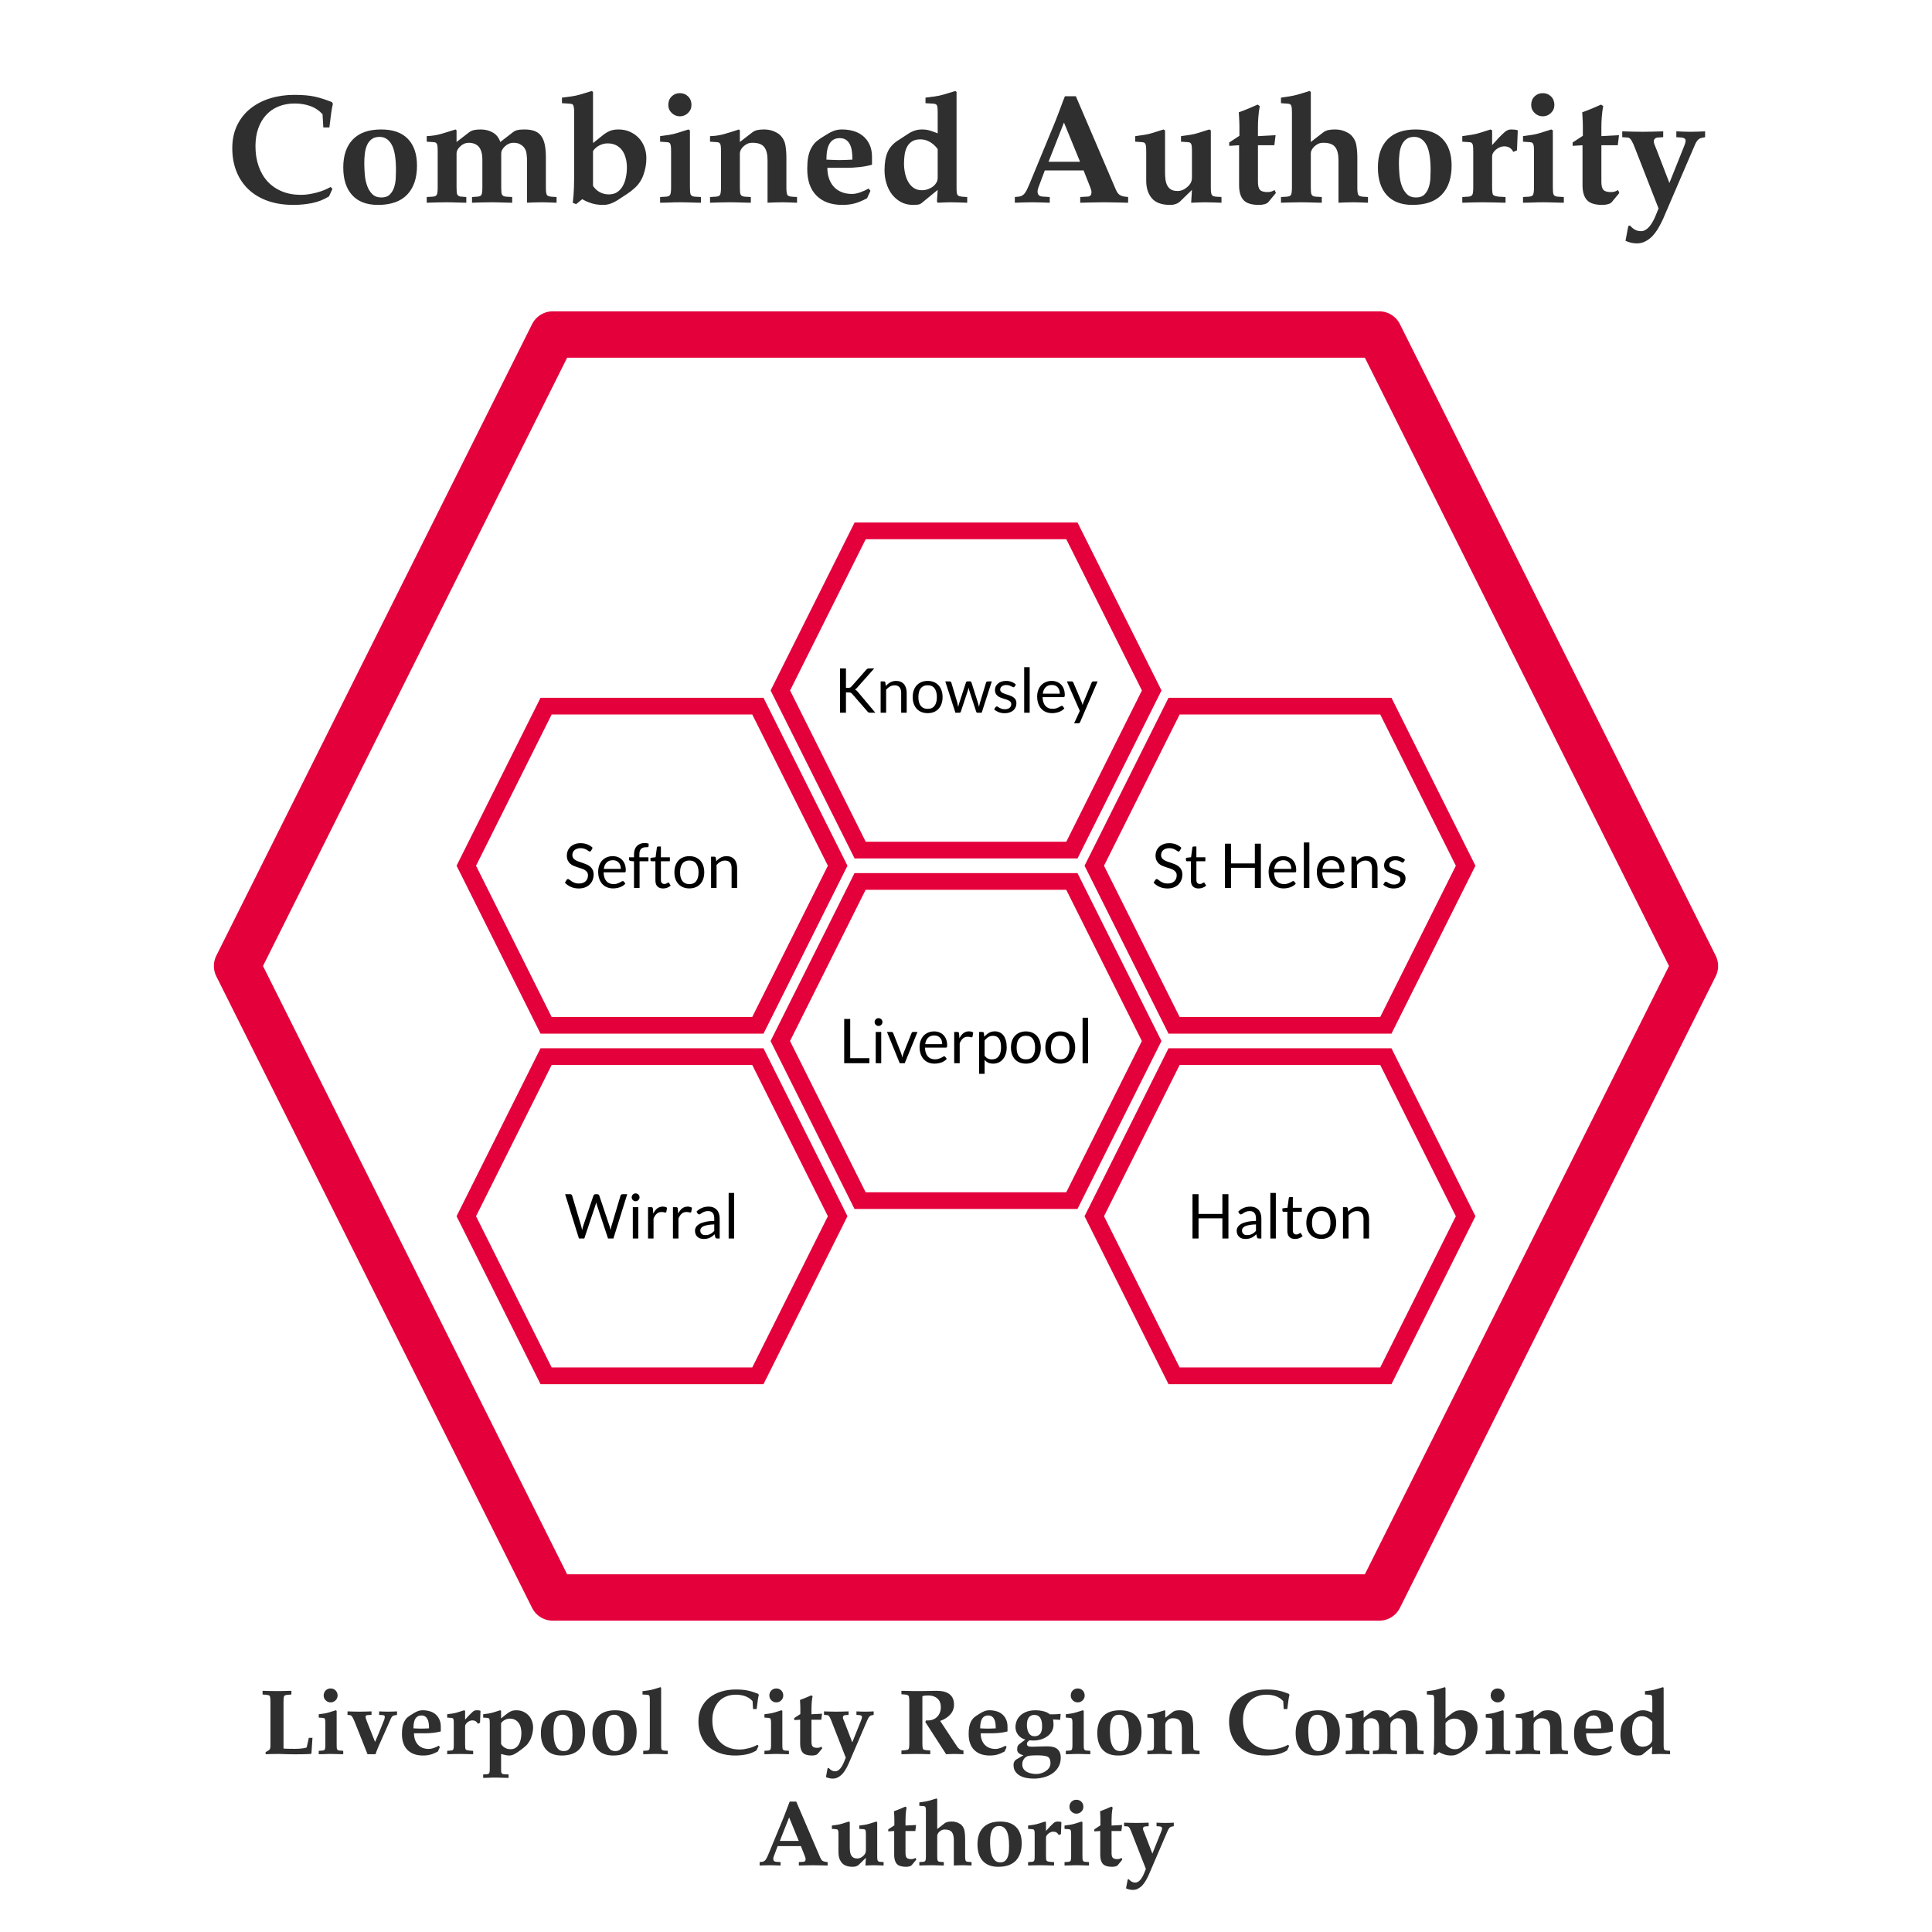 <svg version="1.1" viewBox="0.0 0.0 1000.0 1000.0" fill="none" stroke="none" stroke-linecap="square" stroke-miterlimit="10" xmlns:xlink="http://www.w3.org/1999/xlink" xmlns="http://www.w3.org/2000/svg"><rect x="0.0" y="0.0" width="1000.0" height="1000.0" fill="#808080" stroke="none"/><clipPath id="gbcf1682c82_0_262.0"><path d="m0 0l1000.0 0l0 1000.0l-1000.0 0l0 -1000.0z" clip-rule="nonzero"/></clipPath><g clip-path="url(#gbcf1682c82_0_262.0)"><path fill="#ffffff" d="m0 0l1000.0 0l0 1000.0l-1000.0 0z" fill-rule="evenodd"/><path fill="#000000" fill-opacity="0.0" d="m18.898 18.898l962.268 0l0 116.346l-962.268 0z" fill-rule="evenodd"/><path fill="#2f2f2f" d="m152.306 49.104q3.125 0 5.641 0.203q2.531 0.188 4.797 0.672q2.281 0.484 4.484 1.203q2.203 0.719 4.609 1.672l0.469 0.891q-0.469 1.828 -0.875 4.75q-0.406 2.922 -0.953 7.484l-3.125 0l-0.406 -6.875q-2.875 -3.047 -6.516 -4.281q-3.641 -1.25 -7.875 -1.25q-4.641 0 -8.406 1.531q-3.75 1.516 -6.391 4.406q-2.641 2.875 -4.094 6.953q-1.438 4.078 -1.438 9.188q0 5.688 1.641 10.375q1.641 4.672 4.672 7.953q3.047 3.281 7.406 5.078q4.359 1.797 9.891 1.797q1.922 0 3.953 -0.312q2.047 -0.328 4.047 -0.844q2.0 -0.516 3.875 -1.281q1.875 -0.766 3.406 -1.641l0.953 0.969l-1.766 3.906q-4.156 2.562 -8.875 3.484q-4.719 0.922 -9.516 0.922q-7.359 0 -13.203 -2.031q-5.844 -2.047 -9.969 -5.891q-4.109 -3.844 -6.313 -9.281q-2.203 -5.438 -2.203 -12.156q0 -6.719 2.516 -11.875q2.531 -5.172 6.891 -8.641q4.359 -3.484 10.188 -5.281q5.844 -1.797 12.484 -1.797zm44.963 17.906q9.203 0 13.875 4.891q4.688 4.875 4.688 13.844q0 9.672 -5.078 15.0q-5.078 5.312 -15.156 5.312q-8.719 0 -13.328 -5.078q-4.594 -5.078 -4.594 -14.281q0 -9.438 5.0 -14.562q5.0 -5.125 14.594 -5.125zm-8.719 17.375q0 2.953 0.281 6.109q0.281 3.156 1.234 5.766q0.969 2.594 2.688 4.281q1.719 1.672 4.594 1.672q2.891 0 4.406 -1.516q1.516 -1.516 2.234 -3.719q0.719 -2.203 0.844 -4.594q0.125 -2.406 0.125 -4.25q0 -9.359 -2.25 -13.312q-2.234 -3.969 -6.234 -3.969q-2.562 0 -4.125 1.203q-1.562 1.203 -2.406 3.125q-0.828 1.922 -1.109 4.359q-0.281 2.438 -0.281 4.844zm70.886 12.469q0 1.359 0.078 2.484q0.078 1.125 0.484 1.594q0.469 0.812 2.391 0.891l2.719 0.156l0 2.953q-1.031 0 -2.438 -0.047q-1.406 -0.031 -2.891 -0.078q-1.469 -0.031 -2.875 -0.078q-1.391 -0.031 -2.516 -0.031q-2.484 0 -5.125 0.078q-2.625 0.078 -4.953 0.156l0 -2.953l2.406 -0.156q1.109 -0.078 1.625 -0.281q0.531 -0.203 0.766 -0.609q0.25 -0.312 0.406 -1.188q0.156 -0.891 0.156 -2.812l0 -14.078q0 -2.562 -0.484 -4.203q-0.469 -1.641 -1.359 -2.672q-1.828 -2.078 -5.281 -2.078q-2.312 0 -4.312 1.844q-1.922 1.828 -1.922 3.594l0 17.516q0 1.359 0.078 2.484q0.078 1.125 0.484 1.594q0.484 0.812 2.391 0.891l2.094 0.156l0 2.953q-0.891 0 -2.172 -0.047q-1.281 -0.031 -2.688 -0.078q-1.391 -0.031 -2.75 -0.078q-1.359 -0.031 -2.484 -0.031q-2.234 0 -5.125 0.078q-2.875 0.078 -5.266 0.156l0 -2.953l2.719 -0.156q1.922 -0.078 2.406 -0.891q0.234 -0.312 0.391 -1.188q0.156 -0.891 0.156 -2.812l0 -18.469q0 -2.328 -0.156 -3.156q-0.156 -0.844 -0.562 -1.25q-0.156 -0.156 -0.406 -0.281q-0.234 -0.125 -1.031 -0.203l-3.516 -0.234l0 -2.875q4.078 -0.172 7.641 -1.203q3.562 -1.047 7.312 -2.25l0.484 0.484l0 6.0l6.406 -4.953q1.188 -0.891 2.547 -1.203q1.375 -0.328 3.531 -0.328q3.516 0 6.266 1.562q2.766 1.562 3.891 4.922l6.406 -4.953q1.109 -0.891 2.422 -1.203q1.328 -0.328 3.656 -0.328q3.031 0 5.156 0.766q2.125 0.766 3.438 2.484q1.328 1.719 1.922 4.484q0.594 2.75 0.594 6.75l0 15.609q0 1.75 0.156 2.594q0.172 0.844 0.328 1.156q0.328 0.484 0.969 0.688q0.641 0.203 1.516 0.281l2.562 0.156l0 2.953q-1.922 -0.078 -4.094 -0.156q-2.156 -0.078 -3.266 -0.078q-2.328 0 -4.406 0.078q-2.078 0.078 -3.516 0.156l0 -21.75q0 -1.531 -0.25 -3.609q-0.234 -2.078 -1.594 -3.594q-0.719 -0.797 -1.969 -1.438q-1.234 -0.641 -3.312 -0.641q-2.312 0 -4.312 1.844q-1.922 1.75 -1.922 3.672l0 17.438zm47.511 -49.281l0 26.484l4.891 -3.922q1.75 -1.438 3.625 -2.281q1.891 -0.844 4.688 -0.844q3.203 0 5.844 1.172q2.641 1.156 4.562 3.156q1.922 2.0 2.953 4.719q1.047 2.719 1.047 5.844q0 4.391 -1.531 8.641q-1.516 4.234 -4.797 7.031q-1.672 1.531 -3.844 2.938q-2.156 1.391 -4.312 2.828q-2.078 1.359 -3.969 2.031q-1.875 0.688 -3.953 0.688q-3.359 0 -5.969 -0.844q-2.594 -0.828 -4.828 -2.109l-3.125 2.547l-1.75 -0.641q0.469 -4.234 0.594 -7.906q0.125 -3.688 0.125 -6.25l0 -32.234q0 -2.078 -0.172 -3.078q-0.156 -1.0 -0.547 -1.406q-0.328 -0.312 -0.891 -0.391q-0.562 -0.094 -1.922 -0.172l-2.797 -0.156l0 -2.875q2.641 -0.328 4.922 -0.641q2.281 -0.328 4.766 -1.047l5.75 -1.75l0.641 0.469zm0 48.641q1.359 2.078 3.484 3.25q2.125 1.156 4.688 1.156q2.547 0 4.312 -1.156q1.766 -1.172 2.875 -3.125q1.125 -1.953 1.641 -4.469q0.531 -2.531 0.531 -5.25q0 -2.484 -0.609 -4.766q-0.594 -2.281 -1.797 -3.953q-1.203 -1.688 -3.078 -2.688q-1.875 -1.0 -4.516 -1.0q-2.172 0 -4.297 1.094q-2.109 1.078 -3.234 2.906l0 18.0zm44.958 -48.0q2.562 0 4.281 1.719q1.719 1.719 1.719 4.359q0 2.484 -1.797 4.203q-1.797 1.719 -4.203 1.719q-2.391 0 -4.203 -1.719q-1.797 -1.719 -1.797 -4.203q0 -2.641 1.719 -4.359q1.734 -1.719 4.281 -1.719zm5.203 19.281l0 29.281q0 1.359 0.078 2.531q0.078 1.156 0.484 1.625q0.484 0.812 2.406 0.891l2.719 0.156l0 2.953q-0.969 0 -2.328 -0.047q-1.359 -0.031 -2.875 -0.078q-1.516 -0.031 -2.969 -0.078q-1.438 -0.031 -2.547 -0.031q-1.125 0 -2.891 0.031q-1.75 0.047 -3.438 0.125q-2.0 0.078 -4.078 0.078l0 -2.953l2.719 -0.156q1.922 -0.078 2.406 -0.891q0.234 -0.312 0.391 -1.234q0.172 -0.922 0.172 -2.766l0 -18.469q0 -2.328 -0.172 -3.156q-0.156 -0.844 -0.547 -1.25q-0.172 -0.156 -0.406 -0.281q-0.234 -0.125 -1.125 -0.203l-3.438 -0.234l0 -2.875q2.328 -0.328 4.562 -0.641q2.234 -0.328 4.484 -1.047l5.594 -1.766l0.797 0.484zm25.843 0l0 6.0l6.406 -4.953q1.188 -0.891 2.547 -1.203q1.375 -0.328 3.531 -0.328q2.875 0 5.156 0.969q2.281 0.953 3.406 2.156q2.078 2.156 2.547 5.156q0.484 3.0 0.484 6.359l0 15.453q0 1.75 0.156 2.594q0.172 0.844 0.328 1.156q0.312 0.484 0.953 0.688q0.641 0.203 1.531 0.281l2.547 0.156l0 2.953q-1.906 -0.078 -4.078 -0.156q-2.156 -0.078 -3.281 -0.078q-2.312 0 -4.391 0.078q-2.078 0.078 -3.516 0.156l0 -22.078q0 -4.562 -1.734 -6.75q-1.719 -2.203 -6.031 -2.203q-1.609 0 -2.688 0.516q-1.078 0.516 -1.953 1.328q-0.969 0.875 -1.453 1.844q-0.469 0.953 -0.469 1.75l0 17.438q0 1.359 0.078 2.531q0.078 1.156 0.484 1.625q0.484 0.812 2.391 0.891l2.734 0.156l0 2.953q-0.969 0 -2.328 -0.047q-1.359 -0.031 -2.891 -0.078q-1.516 -0.031 -2.953 -0.078q-1.438 -0.031 -2.562 -0.031q-2.234 0 -5.125 0.078q-2.875 0.078 -5.266 0.156l0 -2.953l2.719 -0.156q1.922 -0.078 2.406 -0.891q0.234 -0.312 0.391 -1.234q0.156 -0.922 0.156 -2.766l0 -18.469q0 -2.328 -0.156 -3.156q-0.156 -0.844 -0.562 -1.25q-0.156 -0.156 -0.406 -0.281q-0.234 -0.125 -1.031 -0.203l-3.516 -0.234l0 -2.875q3.672 -0.078 7.031 -1.0q3.359 -0.922 7.922 -2.453l0.484 0.484zm52.88 -0.484q3.203 0 6.031 0.844q2.844 0.844 4.922 2.609q2.094 1.75 3.328 4.438q1.234 2.672 1.234 6.281l0 4.078q-3.188 0.875 -6.672 1.234q-3.484 0.359 -5.797 0.359l-10.641 0q0 2.969 0.828 5.453q0.844 2.469 2.438 4.281q1.609 1.797 4.0 2.797q2.406 1.0 5.453 1.0q2.0 0 4.359 -0.844q2.359 -0.844 4.281 -1.969l0.953 1.203l-1.766 3.844q-3.594 1.922 -6.438 2.672q-2.828 0.766 -6.359 0.766q-8.562 0 -13.359 -4.797q-4.797 -4.797 -4.797 -13.766q0 -3.516 0.438 -5.953q0.438 -2.438 1.328 -4.281q1.359 -2.719 3.031 -4.109q1.688 -1.406 4.0 -2.766q1.281 -0.812 2.312 -1.406q1.047 -0.594 2.078 -1.031q1.047 -0.453 2.172 -0.688q1.125 -0.25 2.641 -0.25zm-8.078 15.609q0.312 0 1.078 0.047q0.766 0.031 1.719 0.078q0.969 0.031 2.047 0.078q1.078 0.031 1.953 0.031q1.359 0 3.312 -0.078q1.969 -0.078 3.328 -0.156l0 -0.328q0 -2.234 -0.281 -4.188q-0.281 -1.969 -1.047 -3.438q-0.75 -1.484 -2.031 -2.328q-1.281 -0.844 -3.203 -0.844q-3.438 0 -5.156 2.688q-1.719 2.672 -1.719 8.438zm67.359 -35.047l0 49.531q0 1.75 0.109 2.562q0.125 0.797 0.297 1.031q0.312 0.641 1.062 0.844q0.766 0.203 1.484 0.281l2.562 0.156l0 2.953q-2.234 -0.078 -4.797 -0.156q-2.562 -0.078 -4.0 -0.078q-1.125 0 -2.766 0.078q-1.641 0.078 -3.719 0.156l-0.391 -0.641l0.391 -6.0l-8.312 6.812q-0.875 0.719 -2.078 0.828q-1.203 0.125 -2.328 0.125q-3.594 0 -6.359 -1.516q-2.75 -1.531 -4.641 -4.0q-1.875 -2.484 -2.844 -5.719q-0.953 -3.25 -0.953 -6.609q0 -5.75 1.516 -9.312q1.531 -3.562 4.969 -5.891l5.75 -3.75q3.359 -2.25 7.125 -2.25q2.328 0 4.125 0.562q1.797 0.562 4.031 1.438l0 -10.469q0 -2.078 -0.125 -3.0q-0.109 -0.922 -0.516 -1.328q-0.234 -0.234 -0.516 -0.344q-0.281 -0.125 -0.922 -0.219l-4.234 -0.234l0 -2.875q2.156 -0.25 4.719 -0.609q2.562 -0.359 4.953 -1.078l5.766 -1.75l0.641 0.469zm-27.203 37.125q0 2.406 0.516 4.891q0.531 2.469 1.609 4.438q1.078 1.953 2.828 3.203q1.766 1.234 4.25 1.234q1.766 0 3.281 -0.562q1.516 -0.562 2.641 -1.438q1.031 -0.891 1.672 -1.969q0.641 -1.078 0.641 -2.672l0 -14.641q-1.594 -2.25 -3.922 -3.641q-2.312 -1.406 -5.031 -1.406q-2.719 0 -4.359 1.078q-1.641 1.078 -2.562 2.844q-0.922 1.766 -1.25 4.047q-0.312 2.281 -0.312 4.594zm88.958 -34.875l20.797 48.562q0.891 1.906 1.969 2.547q1.078 0.641 2.359 0.812l1.922 0.234l0 2.953q-4.078 -0.078 -6.891 -0.156q-2.797 -0.078 -5.516 -0.078q-2.719 0 -5.797 0.078q-3.078 0.078 -6.594 0.156l0 -2.953l4.0 -0.234q1.828 -0.094 1.828 -2.328q0 -0.953 -0.641 -2.484l-3.438 -8.719l-20.078 0l-3.125 8.328q-0.234 0.641 -0.438 1.281q-0.188 0.641 -0.188 1.281q0 2.469 2.547 2.641l3.766 0.234l0 2.953q-2.484 -0.078 -4.969 -0.156q-2.469 -0.078 -4.078 -0.078q-1.906 0 -4.234 0.078q-2.312 0.078 -4.797 0.156l0 -2.953l2.312 -0.234q1.609 -0.25 2.812 -1.688q0.641 -0.875 1.109 -1.828q0.484 -0.969 1.203 -2.656l13.438 -32.562q0.641 -1.594 1.484 -3.828q0.844 -2.25 1.641 -4.328q0.875 -2.469 1.922 -5.031l5.672 0zm-14.156 33.922l16.328 0l-8.328 -20.328l-8.0 20.328zm60.318 -16.25l0 21.609q0 2.156 0.234 3.922q0.25 1.75 0.969 3.078q0.719 1.312 1.953 2.031q1.25 0.719 3.328 0.719q2.719 0 5.031 -2.078q1.125 -0.953 1.766 -2.109q0.641 -1.172 0.641 -2.844l0 -13.359q0 -2.328 -0.156 -3.156q-0.156 -0.844 -0.562 -1.25q-0.156 -0.156 -0.406 -0.281q-0.234 -0.125 -1.109 -0.203l-3.438 -0.234l0 -2.875q2.312 -0.328 4.547 -0.641q2.25 -0.328 4.484 -1.047l5.594 -1.766l0.812 0.484l0 29.609q0 1.75 0.156 2.641q0.156 0.875 0.406 1.188q0.469 0.812 2.469 0.891l2.484 0.156l0 2.953q-2.406 -0.078 -4.688 -0.156q-2.266 -0.078 -4.109 -0.078q-1.125 0 -2.844 0.078q-1.719 0.078 -4.047 0.156l0.406 -6.641l-6.078 5.922q-2.0 1.844 -5.203 1.844q-6.562 0 -9.484 -3.438q-2.906 -3.438 -2.906 -9.047l0 -15.109q0 -2.328 -0.172 -3.156q-0.156 -0.844 -0.562 -1.25q-0.156 -0.156 -0.406 -0.281q-0.234 -0.125 -1.109 -0.203l-3.438 -0.234l0 -2.875q2.312 -0.328 4.547 -0.641q2.25 -0.328 4.5 -1.047l5.594 -1.766l0.797 0.484zm49.036 -12.562q-0.547 2.719 -0.75 5.641q-0.203 2.922 -0.203 4.922l0 4.969l9.125 -0.484l-0.641 5.203l-8.484 0l0 18.953q0 2.969 1.031 4.125q1.047 1.156 3.922 1.156q1.125 0 1.875 -0.234q0.766 -0.25 1.812 -0.797l0.641 1.516l-3.922 4.719q-0.641 0.719 -1.969 1.078q-1.312 0.359 -2.906 0.359q-5.688 0 -7.969 -2.516q-2.281 -2.531 -2.281 -7.719l0 -20.641l-5.109 0.312l0 -1.75l5.281 -3.453l0 -4.719q0 -1.188 -0.047 -2.5q-0.047 -1.328 -0.125 -2.453q-0.078 -1.281 -0.156 -2.484q2.641 -0.953 5.234 -2.031q2.609 -1.094 4.531 -1.969l1.109 0.797zm26.406 -7.359l0 25.922l6.406 -4.953q1.188 -0.891 2.547 -1.203q1.375 -0.328 3.531 -0.328q2.875 0 5.156 0.969q2.281 0.953 3.406 2.156q2.078 2.156 2.547 5.156q0.484 3.0 0.484 6.359l0 15.453q0 1.75 0.156 2.594q0.172 0.844 0.328 1.156q0.312 0.484 0.953 0.688q0.641 0.203 1.531 0.281l2.547 0.156l0 2.953q-1.906 -0.078 -4.078 -0.156q-2.156 -0.078 -3.281 -0.078q-2.312 0 -4.391 0.078q-2.078 0.078 -3.516 0.156l0 -22.078q0 -4.562 -1.734 -6.75q-1.719 -2.203 -6.031 -2.203q-1.609 0 -2.688 0.516q-1.078 0.516 -1.953 1.328q-0.969 0.875 -1.453 1.844q-0.469 0.953 -0.469 1.75l0 17.438q0 1.359 0.078 2.531q0.078 1.156 0.484 1.625q0.484 0.812 2.391 0.891l2.734 0.156l0 2.953q-0.969 0 -2.328 -0.047q-1.359 -0.031 -2.891 -0.078q-1.516 -0.031 -2.953 -0.078q-1.438 -0.031 -2.562 -0.031q-2.234 0 -5.125 0.078q-2.875 0.078 -5.266 0.156l0 -2.953l2.719 -0.156q1.922 -0.078 2.406 -0.891q0.234 -0.312 0.391 -1.234q0.156 -0.922 0.156 -2.766l0 -38.391q0 -2.328 -0.156 -3.156q-0.156 -0.844 -0.562 -1.25q-0.156 -0.156 -0.406 -0.266q-0.234 -0.125 -1.031 -0.219l-3.516 -0.234l0 -2.875q2.312 -0.328 4.547 -0.688q2.25 -0.359 4.484 -1.0l5.766 -1.75l0.641 0.469zm54.317 19.438q9.203 0 13.875 4.891q4.688 4.875 4.688 13.844q0 9.672 -5.078 15.0q-5.078 5.312 -15.156 5.312q-8.719 0 -13.328 -5.078q-4.594 -5.078 -4.594 -14.281q0 -9.438 5.0 -14.562q5.0 -5.125 14.594 -5.125zm-8.719 17.375q0 2.953 0.281 6.109q0.281 3.156 1.234 5.766q0.969 2.594 2.688 4.281q1.719 1.672 4.594 1.672q2.891 0 4.406 -1.516q1.516 -1.516 2.234 -3.719q0.719 -2.203 0.844 -4.594q0.125 -2.406 0.125 -4.25q0 -9.359 -2.25 -13.312q-2.234 -3.969 -6.234 -3.969q-2.562 0 -4.125 1.203q-1.562 1.203 -2.406 3.125q-0.828 1.922 -1.109 4.359q-0.281 2.438 -0.281 4.844zm48.246 -16.891l0 7.609l3.516 -3.844q1.594 -1.688 3.078 -2.969q1.484 -1.281 3.25 -1.281q0.953 0 1.875 0.094q0.922 0.078 1.562 0.391l-0.406 10.328l-1.922 0.797q-1.438 -2.875 -4.719 -2.875q-1.031 0 -2.156 0.438q-1.125 0.438 -2.156 1.312q-1.922 1.688 -1.922 3.359l0 15.531q0 3.516 0.391 4.234q0.328 0.562 1.328 0.844q1.0 0.281 2.125 0.359l3.109 0.156l0 2.953q-3.031 -0.078 -6.391 -0.156q-3.359 -0.078 -5.609 -0.078q-2.234 0 -5.203 0.078q-2.953 0.078 -5.188 0.156l0 -2.953l2.719 -0.156q1.922 -0.078 2.391 -0.891q0.25 -0.312 0.406 -1.188q0.156 -0.891 0.156 -2.812l0 -18.469q0 -2.328 -0.156 -3.156q-0.156 -0.844 -0.562 -1.25q-0.156 -0.156 -0.406 -0.281q-0.234 -0.125 -1.109 -0.203l-3.438 -0.234l0 -2.875q2.234 -0.328 4.469 -0.641q2.25 -0.328 4.328 -0.969l5.844 -1.844l0.797 0.484zm26.229 -19.281q2.562 0 4.281 1.719q1.719 1.719 1.719 4.359q0 2.484 -1.797 4.203q-1.797 1.719 -4.203 1.719q-2.391 0 -4.203 -1.719q-1.797 -1.719 -1.797 -4.203q0 -2.641 1.719 -4.359q1.734 -1.719 4.281 -1.719zm5.203 19.281l0 29.281q0 1.359 0.078 2.531q0.078 1.156 0.484 1.625q0.484 0.812 2.406 0.891l2.719 0.156l0 2.953q-0.969 0 -2.328 -0.047q-1.359 -0.031 -2.875 -0.078q-1.516 -0.031 -2.969 -0.078q-1.438 -0.031 -2.547 -0.031q-1.125 0 -2.891 0.031q-1.75 0.047 -3.438 0.125q-2.0 0.078 -4.078 0.078l0 -2.953l2.719 -0.156q1.922 -0.078 2.406 -0.891q0.234 -0.312 0.391 -1.234q0.172 -0.922 0.172 -2.766l0 -18.469q0 -2.328 -0.172 -3.156q-0.156 -0.844 -0.547 -1.25q-0.172 -0.156 -0.406 -0.281q-0.234 -0.125 -1.125 -0.203l-3.438 -0.234l0 -2.875q2.328 -0.328 4.562 -0.641q2.234 -0.328 4.484 -1.047l5.594 -1.766l0.797 0.484zm26.077 -12.562q-0.547 2.719 -0.75 5.641q-0.203 2.922 -0.203 4.922l0 4.969l9.125 -0.484l-0.641 5.203l-8.484 0l0 18.953q0 2.969 1.031 4.125q1.047 1.156 3.922 1.156q1.125 0 1.875 -0.234q0.766 -0.25 1.812 -0.797l0.641 1.516l-3.922 4.719q-0.641 0.719 -1.969 1.078q-1.312 0.359 -2.906 0.359q-5.688 0 -7.969 -2.516q-2.281 -2.531 -2.281 -7.719l0 -20.641l-5.109 0.312l0 -1.75l5.281 -3.453l0 -4.719q0 -1.188 -0.047 -2.5q-0.047 -1.328 -0.125 -2.453q-0.078 -1.281 -0.156 -2.484q2.641 -0.953 5.234 -2.031q2.609 -1.094 4.531 -1.969l1.109 0.797zm9.843 13.047q2.562 0.078 5.281 0.156q2.719 0.078 5.359 0.078q2.641 0 5.281 -0.078q2.641 -0.078 5.281 -0.156l0 3.031l-2.719 0.172q-1.125 0.078 -1.641 0.641q-0.516 0.562 -0.516 1.188q0 0.891 0.391 1.859q0.406 0.953 1.125 2.781l6.562 17.047l7.594 -18.953q0.406 -1.047 0.594 -1.688q0.203 -0.641 0.203 -1.359q0 -0.562 -0.562 -1.0q-0.547 -0.438 -1.672 -0.516l-2.562 -0.172l0 -3.031q1.844 0.078 3.719 0.156q1.891 0.078 3.719 0.078q1.844 0 3.719 -0.078q1.891 -0.078 3.734 -0.156l0 3.031l-1.688 0.328q-1.281 0.234 -2.172 1.234q-0.875 1.0 -1.75 3.172l-16.156 37.594q-1.125 2.484 -2.453 4.719q-1.312 2.234 -2.984 4.078q-1.688 1.766 -3.734 2.797q-2.031 1.047 -4.438 1.047q-1.438 0 -3.0 -0.359q-1.547 -0.359 -2.828 -1.0l1.438 -7.609l0.875 -0.312q1.125 1.359 2.516 2.156q1.406 0.797 3.25 0.797q1.203 0 2.312 -0.688q1.125 -0.672 2.047 -1.797q0.922 -1.109 1.672 -2.469q0.766 -1.359 1.328 -2.719l1.672 -4.078l-12.469 -31.922q-0.641 -1.766 -1.531 -3.234q-0.875 -1.484 -2.0 -1.562l-2.797 -0.172l0 -3.031z" fill-rule="nonzero"/><path fill="#000000" fill-opacity="0.0" d="m18.898 838.714l962.268 0l0 161.291l-962.268 0z" fill-rule="evenodd"/><path fill="#2f2f2f" d="m143.781 875.293q0.625 0 1.578 -0.016q0.953 -0.031 1.938 -0.047q0.984 -0.031 1.922 -0.047q0.938 -0.031 1.609 -0.031l0 1.922l-1.766 0.141q-1.016 0.094 -1.406 0.25q-0.375 0.141 -0.469 0.281q-0.25 0.234 -0.344 1.062q-0.094 0.812 -0.094 2.484l0 23.766q0.906 0.047 2.344 0.094q1.453 0.047 3.469 0.047q1.156 0 2.25 -0.062q1.109 -0.078 1.969 -0.203q0.859 -0.125 1.391 -0.266q0.531 -0.141 0.578 -0.281l1.109 -4.906l1.875 0l-0.531 7.969l-0.25 0.391q-1.438 0.094 -3.578 0.141q-2.125 0.047 -4.578 0.047q-1.719 0 -3.0 -0.031q-1.266 -0.016 -2.328 -0.062q-1.047 -0.047 -2.031 -0.078q-0.984 -0.016 -2.188 -0.016q-1.391 0 -2.906 0.047q-1.516 0.047 -2.859 0.094l0 -1.094l1.109 -0.625q0.328 -0.203 0.547 -0.344q0.219 -0.141 0.406 -0.375q0.438 -0.625 0.438 -2.312l0 -21.938q0 -1.828 -0.125 -2.594q-0.109 -0.766 -0.359 -1.0q-0.188 -0.203 -0.578 -0.297q-0.375 -0.094 -1.25 -0.188l-1.766 -0.141l0 -1.922q1.672 0.047 3.516 0.094q1.859 0.047 4.359 0.047zm27.359 -1.344q1.531 0 2.562 1.031q1.031 1.031 1.031 2.625q0 1.484 -1.078 2.516q-1.078 1.031 -2.516 1.031q-1.438 0 -2.531 -1.031q-1.078 -1.031 -1.078 -2.516q0 -1.594 1.031 -2.625q1.031 -1.031 2.578 -1.031zm3.109 11.578l0 17.562q0 0.812 0.047 1.516q0.047 0.688 0.297 0.984q0.281 0.469 1.438 0.516l1.625 0.109l0 1.766q-0.562 0 -1.391 -0.031q-0.812 -0.016 -1.734 -0.047q-0.906 -0.016 -1.766 -0.047q-0.859 -0.016 -1.531 -0.016q-0.672 0 -1.734 0.016q-1.047 0.031 -2.062 0.078q-1.203 0.047 -2.453 0.047l0 -1.766l1.641 -0.109q1.156 -0.047 1.438 -0.516q0.141 -0.203 0.234 -0.75q0.109 -0.547 0.109 -1.656l0 -11.094q0 -1.391 -0.109 -1.891q-0.094 -0.5 -0.328 -0.75q-0.094 -0.094 -0.25 -0.156q-0.141 -0.078 -0.656 -0.125l-2.078 -0.141l0 -1.734q1.406 -0.188 2.75 -0.375q1.344 -0.203 2.688 -0.625l3.359 -1.062l0.469 0.297zm5.625 0.281q1.531 0.047 3.062 0.094q1.547 0.047 3.172 0.047q1.531 0 3.094 -0.047q1.562 -0.047 3.094 -0.094l0 1.828l-1.969 0.094q-1.094 0.047 -1.094 0.859q0 0.766 0.766 2.641l4.125 10.375q1.109 -2.453 1.969 -4.578q0.859 -2.141 1.438 -3.547q0.625 -1.531 0.953 -2.391q0.344 -0.859 0.438 -1.109q0.109 -0.375 0.172 -0.688q0.078 -0.312 0.078 -0.703q0 -0.766 -1.109 -0.859l-1.828 -0.094l0 -1.828q1.109 0.047 2.25 0.094q1.156 0.047 2.406 0.047q1.156 0 2.312 -0.047q1.156 -0.047 2.297 -0.094l0 1.828l-1.141 0.188q-0.672 0.094 -1.141 0.406q-0.453 0.312 -0.891 1.266l-6.141 13.828q-0.234 0.531 -0.5 1.156q-0.266 0.625 -0.516 1.281q-0.234 0.641 -0.453 1.219q-0.203 0.578 -0.344 1.0l-4.141 0l-6.672 -16.797q-0.578 -1.391 -1.125 -2.375q-0.547 -0.984 -1.359 -1.078l-1.203 -0.094l0 -1.828zm38.969 -0.578q1.922 0 3.625 0.516q1.703 0.5 2.953 1.562q1.25 1.047 1.984 2.656q0.75 1.609 0.75 3.766l0 2.453q-1.922 0.516 -4.016 0.734q-2.078 0.219 -3.469 0.219l-6.391 0q0 1.781 0.5 3.266q0.516 1.484 1.469 2.562q0.969 1.078 2.406 1.688q1.438 0.594 3.266 0.594q1.203 0 2.609 -0.5q1.422 -0.5 2.578 -1.172l0.562 0.719l-1.047 2.297q-2.156 1.156 -3.859 1.609q-1.703 0.453 -3.828 0.453q-5.125 0 -8.016 -2.875q-2.875 -2.875 -2.875 -8.25q0 -2.125 0.266 -3.578q0.266 -1.469 0.797 -2.578q0.812 -1.625 1.812 -2.469q1.016 -0.844 2.406 -1.656q0.766 -0.484 1.391 -0.844q0.625 -0.359 1.25 -0.609q0.625 -0.266 1.297 -0.406q0.672 -0.156 1.578 -0.156zm-4.844 9.359q0.188 0 0.641 0.031q0.469 0.016 1.031 0.047q0.578 0.016 1.219 0.047q0.656 0.016 1.188 0.016q0.812 0 1.984 -0.047q1.188 -0.047 2.0 -0.094l0 -0.188q0 -1.344 -0.172 -2.516q-0.156 -1.188 -0.625 -2.062q-0.453 -0.891 -1.219 -1.391q-0.766 -0.516 -1.922 -0.516q-2.062 0 -3.094 1.609q-1.031 1.609 -1.031 5.062zm26.734 -9.062l0 4.547l2.109 -2.297q0.969 -1.016 1.844 -1.781q0.891 -0.766 1.953 -0.766q0.578 0 1.125 0.047q0.547 0.047 0.938 0.25l-0.234 6.188l-1.156 0.484q-0.859 -1.734 -2.828 -1.734q-0.625 0 -1.297 0.266q-0.672 0.266 -1.297 0.797q-1.156 1.0 -1.156 2.016l0 9.312q0 2.109 0.234 2.531q0.203 0.344 0.797 0.516q0.609 0.156 1.281 0.203l1.859 0.109l0 1.766q-1.812 -0.047 -3.828 -0.094q-2.016 -0.047 -3.359 -0.047q-1.344 0 -3.125 0.047q-1.781 0.047 -3.125 0.094l0 -1.766l1.641 -0.109q1.141 -0.047 1.438 -0.516q0.141 -0.203 0.234 -0.719q0.094 -0.531 0.094 -1.688l0 -11.094q0 -1.391 -0.094 -1.891q-0.094 -0.5 -0.328 -0.75q-0.109 -0.094 -0.25 -0.156q-0.141 -0.078 -0.672 -0.125l-2.062 -0.141l0 -1.734q1.344 -0.188 2.688 -0.375q1.344 -0.203 2.594 -0.578l3.5 -1.109l0.484 0.297zm18.625 17.219q0.812 1.25 2.078 1.953q1.281 0.688 2.812 0.688q1.594 0 2.641 -0.719q1.062 -0.719 1.734 -1.906q0.672 -1.203 0.953 -2.719q0.297 -1.516 0.297 -3.047q0 -1.547 -0.359 -2.906q-0.359 -1.375 -1.109 -2.375q-0.75 -1.016 -1.875 -1.578q-1.125 -0.578 -2.656 -0.578q-1.297 0 -2.578 0.656q-1.266 0.641 -1.938 1.734l0 10.797zm-9.266 -15.453q1.391 -0.188 2.703 -0.375q1.328 -0.203 2.578 -0.578l3.5 -1.109l0.484 0.297l0 3.922l2.922 -2.344q1.016 -0.812 2.141 -1.344q1.125 -0.531 2.859 -0.531q1.922 0 3.5 0.703q1.578 0.688 2.734 1.891q1.156 1.203 1.781 2.844q0.625 1.625 0.625 3.484q0 1.781 -0.516 3.734q-0.5 1.938 -1.312 3.281q-0.438 0.719 -0.828 1.25q-0.375 0.531 -0.859 0.984q-0.469 0.453 -1.094 0.969q-0.625 0.5 -1.484 1.172q-1.969 1.531 -3.422 2.312q-1.438 0.797 -2.828 0.797q-1.094 0 -2.25 -0.297q-1.156 -0.281 -1.969 -0.516l0 7.484q0 0.812 0.047 1.516q0.047 0.703 0.281 0.984q0.156 0.234 0.469 0.359q0.312 0.125 0.984 0.172l2.109 0.094l0 1.781q-0.766 0 -1.703 -0.031q-0.938 -0.016 -1.875 -0.047q-0.938 -0.031 -1.812 -0.062q-0.859 -0.016 -1.531 -0.016q-0.672 0 -1.734 0.016q-1.047 0.031 -2.047 0.094q-1.203 0.047 -2.453 0.047l0 -1.781l1.641 -0.094q1.141 -0.047 1.438 -0.531q0.141 -0.188 0.234 -0.719q0.094 -0.531 0.094 -1.734l0 -23.281q0 -1.391 -0.094 -1.891q-0.094 -0.5 -0.328 -0.75q-0.109 -0.094 -0.25 -0.156q-0.141 -0.078 -0.672 -0.125l-2.062 -0.141l0 -1.734zm41.625 -2.062q5.516 0 8.312 2.938q2.812 2.922 2.812 8.297q0 5.812 -3.047 9.0q-3.047 3.188 -9.094 3.188q-5.234 0 -8.0 -3.047q-2.75 -3.047 -2.75 -8.562q0 -5.672 3.0 -8.734q3.0 -3.078 8.766 -3.078zm-5.234 10.422q0 1.766 0.156 3.672q0.172 1.891 0.75 3.453q0.578 1.562 1.609 2.578q1.031 1.0 2.766 1.0q1.719 0 2.625 -0.906q0.922 -0.922 1.344 -2.234q0.438 -1.328 0.5 -2.766q0.078 -1.438 0.078 -2.547q0 -5.609 -1.344 -7.984q-1.344 -2.375 -3.734 -2.375q-1.547 0 -2.484 0.719q-0.922 0.719 -1.438 1.875q-0.5 1.141 -0.672 2.609q-0.156 1.469 -0.156 2.906zm31.922 -10.422q5.516 0 8.312 2.938q2.812 2.922 2.812 8.297q0 5.812 -3.047 9.0q-3.047 3.188 -9.094 3.188q-5.234 0 -8.0 -3.047q-2.75 -3.047 -2.75 -8.562q0 -5.672 3.0 -8.734q3.0 -3.078 8.766 -3.078zm-5.234 10.422q0 1.766 0.156 3.672q0.172 1.891 0.75 3.453q0.578 1.562 1.609 2.578q1.031 1.0 2.766 1.0q1.719 0 2.625 -0.906q0.922 -0.922 1.344 -2.234q0.438 -1.328 0.5 -2.766q0.078 -1.438 0.078 -2.547q0 -5.609 -1.344 -7.984q-1.344 -2.375 -3.734 -2.375q-1.547 0 -2.484 0.719q-0.922 0.719 -1.438 1.875q-0.5 1.141 -0.672 2.609q-0.156 1.469 -0.156 2.906zm29.032 -22.078l0 29.516q0 0.812 0.047 1.516q0.047 0.688 0.297 0.984q0.281 0.469 1.438 0.516l1.625 0.109l0 1.766q-0.578 0 -1.391 -0.031q-0.812 -0.016 -1.734 -0.047q-0.906 -0.016 -1.766 -0.047q-0.859 -0.016 -1.531 -0.016q-0.672 0 -1.734 0.016q-1.062 0.031 -2.062 0.078q-1.203 0.047 -2.453 0.047l0 -1.766l1.641 -0.109q1.141 -0.047 1.438 -0.516q0.141 -0.203 0.234 -0.75q0.094 -0.547 0.094 -1.656l0 -23.047q0 -1.391 -0.094 -1.891q-0.094 -0.5 -0.328 -0.75q-0.094 -0.094 -0.25 -0.156q-0.141 -0.078 -0.625 -0.125l-2.484 -0.141l0 -1.734q1.391 -0.141 2.922 -0.375q1.531 -0.25 2.875 -0.625l3.469 -1.062l0.375 0.297zm38.547 0.906q1.875 0 3.375 0.125q1.516 0.109 2.875 0.406q1.375 0.281 2.688 0.719q1.328 0.422 2.781 1.0l0.281 0.531q-0.281 1.109 -0.531 2.859q-0.234 1.75 -0.578 4.484l-1.859 0l-0.25 -4.125q-1.719 -1.828 -3.906 -2.562q-2.188 -0.75 -4.734 -0.75q-2.781 0 -5.047 0.922q-2.25 0.906 -3.828 2.641q-1.578 1.719 -2.453 4.172q-0.859 2.438 -0.859 5.516q0 3.406 0.984 6.219q0.984 2.797 2.797 4.766q1.828 1.969 4.438 3.062q2.625 1.078 5.938 1.078q1.156 0 2.375 -0.188q1.234 -0.203 2.422 -0.516q1.203 -0.312 2.328 -0.766q1.141 -0.453 2.047 -0.984l0.578 0.578l-1.062 2.344q-2.5 1.547 -5.328 2.094q-2.828 0.547 -5.703 0.547q-4.422 0 -7.922 -1.219q-3.5 -1.219 -5.984 -3.516q-2.469 -2.312 -3.797 -5.578q-1.312 -3.266 -1.312 -7.297q0 -4.031 1.516 -7.125q1.516 -3.109 4.125 -5.188q2.625 -2.094 6.125 -3.172q3.5 -1.078 7.484 -1.078zm21.078 -0.531q1.531 0 2.562 1.031q1.031 1.031 1.031 2.625q0 1.484 -1.078 2.516q-1.078 1.031 -2.516 1.031q-1.438 0 -2.531 -1.031q-1.078 -1.031 -1.078 -2.516q0 -1.594 1.031 -2.625q1.031 -1.031 2.578 -1.031zm3.109 11.578l0 17.562q0 0.812 0.047 1.516q0.047 0.688 0.297 0.984q0.281 0.469 1.438 0.516l1.625 0.109l0 1.766q-0.562 0 -1.391 -0.031q-0.812 -0.016 -1.734 -0.047q-0.906 -0.016 -1.766 -0.047q-0.859 -0.016 -1.531 -0.016q-0.672 0 -1.734 0.016q-1.047 0.031 -2.062 0.078q-1.203 0.047 -2.453 0.047l0 -1.766l1.641 -0.109q1.156 -0.047 1.438 -0.516q0.141 -0.203 0.234 -0.75q0.109 -0.547 0.109 -1.656l0 -11.094q0 -1.391 -0.109 -1.891q-0.094 -0.5 -0.328 -0.75q-0.094 -0.094 -0.25 -0.156q-0.141 -0.078 -0.656 -0.125l-2.078 -0.141l0 -1.734q1.406 -0.188 2.75 -0.375q1.344 -0.203 2.688 -0.625l3.359 -1.062l0.469 0.297zm15.656 -7.547q-0.344 1.641 -0.469 3.391q-0.109 1.75 -0.109 2.953l0 2.969l5.469 -0.281l-0.375 3.109l-5.094 0l0 11.375q0 1.781 0.625 2.484q0.625 0.688 2.344 0.688q0.672 0 1.125 -0.141q0.469 -0.141 1.094 -0.484l0.375 0.922l-2.344 2.828q-0.391 0.438 -1.188 0.641q-0.781 0.219 -1.75 0.219q-3.406 0 -4.781 -1.5q-1.359 -1.516 -1.359 -4.641l0 -12.391l-3.062 0.203l0 -1.062l3.156 -2.062l0 -2.828q0 -0.719 -0.031 -1.516q-0.016 -0.797 -0.062 -1.469q-0.047 -0.766 -0.094 -1.484q1.578 -0.578 3.141 -1.219q1.562 -0.656 2.719 -1.188l0.672 0.484zm5.906 7.828q1.531 0.047 3.156 0.094q1.641 0.047 3.219 0.047q1.594 0 3.172 -0.047q1.578 -0.047 3.172 -0.094l0 1.828l-1.641 0.094q-0.672 0.047 -0.984 0.391q-0.312 0.328 -0.312 0.703q0 0.531 0.234 1.109q0.25 0.578 0.688 1.688l3.938 10.219l4.562 -11.375q0.234 -0.625 0.344 -1.0q0.125 -0.391 0.125 -0.828q0 -0.328 -0.344 -0.594q-0.328 -0.266 -1.0 -0.312l-1.531 -0.094l0 -1.828q1.109 0.047 2.234 0.094q1.125 0.047 2.234 0.047q1.094 0 2.219 -0.047q1.141 -0.047 2.234 -0.094l0 1.828l-1.0 0.188q-0.766 0.141 -1.297 0.75q-0.531 0.594 -1.062 1.891l-9.688 22.562q-0.672 1.484 -1.469 2.828q-0.797 1.344 -1.797 2.453q-1.016 1.047 -2.234 1.672q-1.219 0.625 -2.672 0.625q-0.859 0 -1.797 -0.219q-0.938 -0.203 -1.703 -0.594l0.875 -4.562l0.516 -0.188q0.672 0.812 1.516 1.281q0.844 0.484 1.953 0.484q0.719 0 1.391 -0.406q0.672 -0.406 1.219 -1.078q0.547 -0.672 1.0 -1.484q0.469 -0.812 0.797 -1.625l1.016 -2.453l-7.5 -19.156q-0.375 -1.047 -0.906 -1.938q-0.531 -0.891 -1.203 -0.938l-1.672 -0.094l0 -1.828zm55.001 22.172q-1.297 -0.047 -3.344 -0.094q-2.031 -0.047 -4.0 -0.047q-0.859 0 -1.922 0.016q-1.047 0.031 -2.109 0.047q-1.047 0.031 -1.984 0.047q-0.938 0.031 -1.562 0.031l0 -1.922l1.828 -0.141q0.859 -0.094 1.266 -0.203q0.406 -0.125 0.547 -0.328q0.25 -0.234 0.344 -1.047q0.094 -0.812 0.094 -2.5l0 -20.547q0 -1.672 -0.094 -2.484q-0.094 -0.828 -0.344 -1.109q-0.141 -0.203 -0.531 -0.359q-0.375 -0.172 -1.344 -0.266l-1.766 -0.141l0 -1.781q0.766 0 1.766 0.031q1.016 0.016 2.062 0.047q1.062 0.016 2.016 0.047q0.969 0.016 1.641 0.016q1.484 0 3.047 -0.016q1.562 -0.031 2.953 -0.047q1.391 -0.031 2.609 -0.047q1.234 -0.031 2.094 -0.031q4.516 0 6.766 1.828q2.266 1.812 2.266 5.281q0 2.969 -1.922 5.141q-1.922 2.156 -5.234 3.344l8.5 12.875q0.375 0.625 0.859 1.125q0.484 0.5 0.719 0.641q0.344 0.25 0.703 0.375q0.359 0.109 1.266 0.297l0 1.922q-1.156 -0.047 -2.328 -0.094q-1.172 -0.047 -2.328 -0.047q-1.016 0 -2.125 0.047q-1.094 0.047 -2.188 0.094l-10.766 -16.656l0.344 -0.859q0.141 0.047 0.281 0.047l0.531 0q3.125 0 4.984 -1.922q1.875 -1.922 1.875 -4.984q0 -2.938 -1.797 -4.484q-1.797 -1.562 -4.672 -1.562q-0.766 0 -1.641 0.078q-0.859 0.062 -1.438 0.344l0 23.766q0 1.828 0.094 2.625q0.094 0.781 0.344 1.016q0.141 0.203 0.547 0.328q0.406 0.109 1.266 0.203l1.828 0.141l0 1.922zm30.672 -22.75q1.922 0 3.625 0.516q1.703 0.5 2.953 1.562q1.25 1.047 1.984 2.656q0.75 1.609 0.75 3.766l0 2.453q-1.922 0.516 -4.016 0.734q-2.078 0.219 -3.469 0.219l-6.391 0q0 1.781 0.5 3.266q0.516 1.484 1.469 2.562q0.969 1.078 2.406 1.688q1.438 0.594 3.266 0.594q1.203 0 2.609 -0.5q1.422 -0.5 2.578 -1.172l0.562 0.719l-1.047 2.297q-2.156 1.156 -3.859 1.609q-1.703 0.453 -3.828 0.453q-5.125 0 -8.016 -2.875q-2.875 -2.875 -2.875 -8.25q0 -2.125 0.266 -3.578q0.266 -1.469 0.797 -2.578q0.812 -1.625 1.812 -2.469q1.016 -0.844 2.406 -1.656q0.766 -0.484 1.391 -0.844q0.625 -0.359 1.25 -0.609q0.625 -0.266 1.297 -0.406q0.672 -0.156 1.578 -0.156zm-4.844 9.359q0.188 0 0.641 0.031q0.469 0.016 1.031 0.047q0.578 0.016 1.219 0.047q0.656 0.016 1.188 0.016q0.812 0 1.984 -0.047q1.188 -0.047 2.0 -0.094l0 -0.188q0 -1.344 -0.172 -2.516q-0.156 -1.188 -0.625 -2.062q-0.453 -0.891 -1.219 -1.391q-0.766 -0.516 -1.922 -0.516q-2.062 0 -3.094 1.609q-1.031 1.609 -1.031 5.062zm28.797 -9.359q1.922 0 3.906 0.484q2.0 0.484 3.297 1.578q0.141 0.047 0.328 0.047l1.062 0q0.906 0 1.859 -0.047q0.969 -0.047 2.406 -0.188l-0.234 3.078l-3.688 -0.203q0.094 0.484 0.156 1.094q0.078 0.594 0.078 1.688q0 1.969 -0.922 3.484q-0.906 1.516 -2.391 2.547q-1.484 1.031 -3.312 1.562q-1.828 0.531 -3.703 0.531q-0.422 0 -1.031 -0.031q-0.594 -0.031 -1.031 -0.078q-0.578 0.344 -0.984 0.797q-0.406 0.453 -0.406 1.125q0 0.625 0.531 1.016q0.531 0.375 1.625 0.375q0.531 0 1.656 -0.016q1.141 -0.031 2.406 -0.078q1.266 -0.047 2.484 -0.062q1.234 -0.031 1.953 -0.031q3.609 0 5.234 1.516q1.641 1.516 1.641 4.25q0 2.828 -1.203 4.891q-1.203 2.062 -3.172 3.406q-1.969 1.344 -4.469 1.984q-2.484 0.656 -5.125 0.656q-2.016 0 -3.891 -0.359q-1.875 -0.359 -3.344 -1.203q-1.453 -0.828 -2.344 -2.172q-0.891 -1.344 -0.891 -3.312q0 -1.25 0.5 -1.922q0.5 -0.672 0.75 -0.828l3.891 -2.297q-1.344 -0.281 -2.312 -0.984q-0.953 -0.703 -0.953 -2.047q0 -1.188 0.312 -1.766q0.312 -0.578 0.688 -0.859l3.219 -2.453q-2.297 -0.625 -3.703 -2.391q-1.391 -1.781 -1.391 -4.094q0 -1.438 0.531 -2.969q0.531 -1.547 1.781 -2.812q1.25 -1.266 3.234 -2.078q2.0 -0.828 4.969 -0.828zm-4.609 7.531q0 1.156 0.219 2.219q0.219 1.047 0.672 1.891q0.453 0.844 1.219 1.328q0.781 0.469 1.875 0.469q3.891 0 3.891 -5.125q0 -3.031 -1.016 -4.469q-1.0 -1.438 -3.016 -1.438q-1.875 0 -2.859 1.344q-0.984 1.344 -0.984 3.781zm-2.391 20.406q0 1.484 0.672 2.438q0.672 0.969 1.75 1.547q1.078 0.578 2.375 0.812q1.297 0.25 2.547 0.25q1.141 0 2.406 -0.375q1.281 -0.359 2.359 -1.078q1.078 -0.719 1.781 -1.75q0.703 -1.031 0.703 -2.422q0 -1.438 -0.469 -2.328q-0.453 -0.891 -1.609 -1.219q-0.859 -0.25 -2.094 -0.375q-1.219 -0.109 -2.75 -0.109q-0.859 0 -2.188 0.047q-1.312 0.047 -2.219 0.25q-1.344 0.234 -2.313 1.453q-0.953 1.234 -0.953 2.859zm28.704 -39.219q1.531 0 2.562 1.031q1.031 1.031 1.031 2.625q0 1.484 -1.078 2.516q-1.078 1.031 -2.516 1.031q-1.438 0 -2.531 -1.031q-1.078 -1.031 -1.078 -2.516q0 -1.594 1.031 -2.625q1.031 -1.031 2.578 -1.031zm3.109 11.578l0 17.562q0 0.812 0.047 1.516q0.047 0.688 0.297 0.984q0.281 0.469 1.438 0.516l1.625 0.109l0 1.766q-0.562 0 -1.391 -0.031q-0.812 -0.016 -1.734 -0.047q-0.906 -0.016 -1.766 -0.047q-0.859 -0.016 -1.531 -0.016q-0.672 0 -1.734 0.016q-1.047 0.031 -2.062 0.078q-1.203 0.047 -2.453 0.047l0 -1.766l1.641 -0.109q1.156 -0.047 1.438 -0.516q0.141 -0.203 0.234 -0.75q0.109 -0.547 0.109 -1.656l0 -11.094q0 -1.391 -0.109 -1.891q-0.094 -0.5 -0.328 -0.75q-0.094 -0.094 -0.25 -0.156q-0.141 -0.078 -0.656 -0.125l-2.078 -0.141l0 -1.734q1.406 -0.188 2.75 -0.375q1.344 -0.203 2.688 -0.625l3.359 -1.062l0.469 0.297zm18.781 -0.297q5.516 0 8.312 2.938q2.812 2.922 2.812 8.297q0 5.812 -3.047 9.0q-3.047 3.188 -9.094 3.188q-5.234 0 -8.0 -3.047q-2.75 -3.047 -2.75 -8.562q0 -5.672 3.0 -8.734q3.0 -3.078 8.766 -3.078zm-5.234 10.422q0 1.766 0.156 3.672q0.172 1.891 0.75 3.453q0.578 1.562 1.609 2.578q1.031 1.0 2.766 1.0q1.719 0 2.625 -0.906q0.922 -0.922 1.344 -2.234q0.438 -1.328 0.5 -2.766q0.078 -1.438 0.078 -2.547q0 -5.609 -1.344 -7.984q-1.344 -2.375 -3.734 -2.375q-1.547 0 -2.484 0.719q-0.922 0.719 -1.438 1.875q-0.5 1.141 -0.672 2.609q-0.156 1.469 -0.156 2.906zm28.657 -10.125l0 3.594l3.828 -2.984q0.719 -0.516 1.531 -0.703q0.828 -0.203 2.125 -0.203q1.719 0 3.094 0.578q1.375 0.578 2.047 1.297q1.234 1.297 1.516 3.094q0.297 1.797 0.297 3.812l0 9.266q0 1.062 0.094 1.562q0.109 0.5 0.203 0.703q0.188 0.281 0.562 0.406q0.391 0.109 0.922 0.156l1.531 0.109l0 1.766q-1.141 -0.047 -2.438 -0.094q-1.297 -0.047 -1.969 -0.047q-1.391 0 -2.641 0.047q-1.25 0.047 -2.109 0.094l0 -13.25q0 -2.734 -1.047 -4.047q-1.031 -1.328 -3.609 -1.328q-0.969 0 -1.625 0.312q-0.641 0.312 -1.172 0.797q-0.578 0.531 -0.859 1.109q-0.281 0.562 -0.281 1.047l0 10.469q0 0.812 0.047 1.516q0.047 0.688 0.281 0.984q0.297 0.469 1.438 0.516l1.641 0.109l0 1.766q-0.578 0 -1.406 -0.031q-0.812 -0.016 -1.719 -0.047q-0.906 -0.016 -1.781 -0.047q-0.859 -0.016 -1.531 -0.016q-1.344 0 -3.078 0.047q-1.719 0.047 -3.156 0.094l0 -1.766l1.625 -0.109q1.156 -0.047 1.438 -0.516q0.156 -0.203 0.25 -0.75q0.094 -0.547 0.094 -1.656l0 -11.094q0 -1.391 -0.094 -1.891q-0.094 -0.5 -0.344 -0.75q-0.094 -0.094 -0.234 -0.156q-0.141 -0.078 -0.625 -0.125l-2.109 -0.141l0 -1.734q2.203 -0.047 4.219 -0.594q2.016 -0.562 4.75 -1.469l0.297 0.297zm52.266 -11.047q1.875 0 3.375 0.125q1.516 0.109 2.875 0.406q1.375 0.281 2.688 0.719q1.328 0.422 2.781 1.0l0.281 0.531q-0.281 1.109 -0.531 2.859q-0.234 1.75 -0.578 4.484l-1.859 0l-0.25 -4.125q-1.719 -1.828 -3.906 -2.562q-2.188 -0.75 -4.734 -0.75q-2.781 0 -5.047 0.922q-2.25 0.906 -3.828 2.641q-1.578 1.719 -2.453 4.172q-0.859 2.438 -0.859 5.516q0 3.406 0.984 6.219q0.984 2.797 2.797 4.766q1.828 1.969 4.438 3.062q2.625 1.078 5.938 1.078q1.156 0 2.375 -0.188q1.234 -0.203 2.422 -0.516q1.203 -0.312 2.328 -0.766q1.141 -0.453 2.047 -0.984l0.578 0.578l-1.062 2.344q-2.5 1.547 -5.328 2.094q-2.828 0.547 -5.703 0.547q-4.422 0 -7.922 -1.219q-3.5 -1.219 -5.984 -3.516q-2.469 -2.312 -3.797 -5.578q-1.312 -3.266 -1.312 -7.297q0 -4.031 1.516 -7.125q1.516 -3.109 4.125 -5.188q2.625 -2.094 6.125 -3.172q3.5 -1.078 7.484 -1.078zm26.984 10.75q5.516 0 8.312 2.938q2.812 2.922 2.812 8.297q0 5.812 -3.047 9.0q-3.047 3.188 -9.094 3.188q-5.234 0 -8.0 -3.047q-2.75 -3.047 -2.75 -8.562q0 -5.672 3.0 -8.734q3.0 -3.078 8.766 -3.078zm-5.234 10.422q0 1.766 0.156 3.672q0.172 1.891 0.75 3.453q0.578 1.562 1.609 2.578q1.031 1.0 2.766 1.0q1.719 0 2.625 -0.906q0.922 -0.922 1.344 -2.234q0.438 -1.328 0.5 -2.766q0.078 -1.438 0.078 -2.547q0 -5.609 -1.344 -7.984q-1.344 -2.375 -3.734 -2.375q-1.547 0 -2.484 0.719q-0.922 0.719 -1.438 1.875q-0.5 1.141 -0.672 2.609q-0.156 1.469 -0.156 2.906zm42.516 7.484q0 0.812 0.047 1.484q0.062 0.672 0.297 0.969q0.281 0.469 1.438 0.516l1.641 0.109l0 1.766q-0.625 0 -1.469 -0.031q-0.844 -0.016 -1.734 -0.047q-0.891 -0.016 -1.734 -0.047q-0.828 -0.016 -1.5 -0.016q-1.484 0 -3.078 0.047q-1.578 0.047 -2.969 0.094l0 -1.766l1.438 -0.109q0.672 -0.047 0.984 -0.156q0.312 -0.125 0.453 -0.359q0.141 -0.203 0.234 -0.719q0.109 -0.531 0.109 -1.688l0 -8.453q0 -1.531 -0.297 -2.516q-0.281 -0.984 -0.812 -1.609q-1.109 -1.25 -3.172 -1.25q-1.391 0 -2.594 1.109q-1.141 1.109 -1.141 2.156l0 10.516q0 0.812 0.047 1.484q0.047 0.672 0.281 0.969q0.297 0.469 1.438 0.516l1.25 0.109l0 1.766q-0.531 0 -1.297 -0.031q-0.766 -0.016 -1.609 -0.047q-0.828 -0.016 -1.656 -0.047q-0.812 -0.016 -1.484 -0.016q-1.344 0 -3.078 0.047q-1.719 0.047 -3.156 0.094l0 -1.766l1.625 -0.109q1.156 -0.047 1.438 -0.516q0.156 -0.203 0.25 -0.719q0.094 -0.531 0.094 -1.688l0 -11.094q0 -1.391 -0.094 -1.891q-0.094 -0.5 -0.344 -0.75q-0.094 -0.094 -0.234 -0.156q-0.141 -0.078 -0.625 -0.125l-2.109 -0.141l0 -1.734q2.438 -0.094 4.578 -0.719q2.141 -0.625 4.391 -1.344l0.297 0.297l0 3.594l3.828 -2.984q0.719 -0.516 1.531 -0.703q0.828 -0.203 2.125 -0.203q2.109 0 3.766 0.938q1.656 0.938 2.328 2.953l3.844 -2.984q0.672 -0.516 1.453 -0.703q0.797 -0.203 2.188 -0.203q1.828 0 3.094 0.453q1.281 0.453 2.062 1.5q0.797 1.031 1.156 2.688q0.359 1.656 0.359 4.047l0 9.359q0 1.062 0.094 1.562q0.109 0.5 0.203 0.703q0.188 0.281 0.562 0.406q0.391 0.109 0.922 0.156l1.531 0.109l0 1.766q-1.156 -0.047 -2.453 -0.094q-1.281 -0.047 -1.953 -0.047q-1.391 0 -2.641 0.047q-1.25 0.047 -2.125 0.094l0 -13.047q0 -0.922 -0.141 -2.156q-0.141 -1.25 -0.953 -2.172q-0.438 -0.484 -1.188 -0.859q-0.734 -0.391 -1.984 -0.391q-1.391 0 -2.594 1.109q-1.156 1.062 -1.156 2.203l0 10.469zm28.516 -29.562l0 15.875l2.938 -2.344q1.047 -0.859 2.172 -1.359q1.141 -0.516 2.812 -0.516q1.922 0 3.5 0.703q1.594 0.688 2.734 1.891q1.156 1.203 1.781 2.844q0.625 1.625 0.625 3.484q0 2.641 -0.922 5.188q-0.906 2.547 -2.875 4.234q-1.0 0.906 -2.297 1.75q-1.297 0.828 -2.594 1.703q-1.25 0.812 -2.375 1.219q-1.125 0.406 -2.375 0.406q-2.016 0 -3.578 -0.5q-1.562 -0.5 -2.906 -1.266l-1.875 1.531l-1.047 -0.391q0.281 -2.547 0.344 -4.75q0.078 -2.203 0.078 -3.734l0 -19.344q0 -1.25 -0.094 -1.844q-0.094 -0.609 -0.328 -0.859q-0.203 -0.188 -0.547 -0.234q-0.328 -0.047 -1.141 -0.094l-1.672 -0.094l0 -1.734q1.578 -0.188 2.938 -0.375q1.375 -0.203 2.859 -0.625l3.469 -1.062l0.375 0.297zm0 29.172q0.812 1.25 2.078 1.953q1.281 0.688 2.828 0.688q1.531 0 2.578 -0.688q1.062 -0.703 1.734 -1.875q0.672 -1.172 0.984 -2.688q0.312 -1.516 0.312 -3.141q0 -1.5 -0.359 -2.859q-0.359 -1.375 -1.078 -2.375q-0.719 -1.016 -1.859 -1.609q-1.125 -0.594 -2.703 -0.594q-1.297 0 -2.578 0.656q-1.266 0.641 -1.938 1.734l0 10.797zm26.984 -28.797q1.531 0 2.562 1.031q1.031 1.031 1.031 2.625q0 1.484 -1.078 2.516q-1.078 1.031 -2.516 1.031q-1.438 0 -2.531 -1.031q-1.078 -1.031 -1.078 -2.516q0 -1.594 1.031 -2.625q1.031 -1.031 2.578 -1.031zm3.109 11.578l0 17.562q0 0.812 0.047 1.516q0.047 0.688 0.297 0.984q0.281 0.469 1.438 0.516l1.625 0.109l0 1.766q-0.562 0 -1.391 -0.031q-0.812 -0.016 -1.734 -0.047q-0.906 -0.016 -1.766 -0.047q-0.859 -0.016 -1.531 -0.016q-0.672 0 -1.734 0.016q-1.047 0.031 -2.062 0.078q-1.203 0.047 -2.453 0.047l0 -1.766l1.641 -0.109q1.156 -0.047 1.438 -0.516q0.141 -0.203 0.234 -0.75q0.109 -0.547 0.109 -1.656l0 -11.094q0 -1.391 -0.109 -1.891q-0.094 -0.5 -0.328 -0.75q-0.094 -0.094 -0.25 -0.156q-0.141 -0.078 -0.656 -0.125l-2.078 -0.141l0 -1.734q1.406 -0.188 2.75 -0.375q1.344 -0.203 2.688 -0.625l3.359 -1.062l0.469 0.297zm15.515 0l0 3.594l3.828 -2.984q0.719 -0.516 1.531 -0.703q0.828 -0.203 2.125 -0.203q1.719 0 3.094 0.578q1.375 0.578 2.047 1.297q1.234 1.297 1.516 3.094q0.297 1.797 0.297 3.812l0 9.266q0 1.062 0.094 1.562q0.109 0.5 0.203 0.703q0.188 0.281 0.562 0.406q0.391 0.109 0.922 0.156l1.531 0.109l0 1.766q-1.141 -0.047 -2.438 -0.094q-1.297 -0.047 -1.969 -0.047q-1.391 0 -2.641 0.047q-1.25 0.047 -2.109 0.094l0 -13.25q0 -2.734 -1.047 -4.047q-1.031 -1.328 -3.609 -1.328q-0.969 0 -1.625 0.312q-0.641 0.312 -1.172 0.797q-0.578 0.531 -0.859 1.109q-0.281 0.562 -0.281 1.047l0 10.469q0 0.812 0.047 1.516q0.047 0.688 0.281 0.984q0.297 0.469 1.438 0.516l1.641 0.109l0 1.766q-0.578 0 -1.406 -0.031q-0.812 -0.016 -1.719 -0.047q-0.906 -0.016 -1.781 -0.047q-0.859 -0.016 -1.531 -0.016q-1.344 0 -3.078 0.047q-1.719 0.047 -3.156 0.094l0 -1.766l1.625 -0.109q1.156 -0.047 1.438 -0.516q0.156 -0.203 0.25 -0.75q0.094 -0.547 0.094 -1.656l0 -11.094q0 -1.391 -0.094 -1.891q-0.094 -0.5 -0.344 -0.75q-0.094 -0.094 -0.234 -0.156q-0.141 -0.078 -0.625 -0.125l-2.109 -0.141l0 -1.734q2.203 -0.047 4.219 -0.594q2.016 -0.562 4.75 -1.469l0.297 0.297zm31.719 -0.297q1.922 0 3.625 0.516q1.703 0.5 2.953 1.562q1.25 1.047 1.984 2.656q0.75 1.609 0.75 3.766l0 2.453q-1.922 0.516 -4.016 0.734q-2.078 0.219 -3.469 0.219l-6.391 0q0 1.781 0.5 3.266q0.516 1.484 1.469 2.562q0.969 1.078 2.406 1.688q1.438 0.594 3.266 0.594q1.203 0 2.609 -0.5q1.422 -0.5 2.578 -1.172l0.562 0.719l-1.047 2.297q-2.156 1.156 -3.859 1.609q-1.703 0.453 -3.828 0.453q-5.125 0 -8.016 -2.875q-2.875 -2.875 -2.875 -8.25q0 -2.125 0.266 -3.578q0.266 -1.469 0.797 -2.578q0.812 -1.625 1.812 -2.469q1.016 -0.844 2.406 -1.656q0.766 -0.484 1.391 -0.844q0.625 -0.359 1.25 -0.609q0.625 -0.266 1.297 -0.406q0.672 -0.156 1.578 -0.156zm-4.844 9.359q0.188 0 0.641 0.031q0.469 0.016 1.031 0.047q0.578 0.016 1.219 0.047q0.656 0.016 1.188 0.016q0.812 0 1.984 -0.047q1.188 -0.047 2.0 -0.094l0 -0.188q0 -1.344 -0.172 -2.516q-0.156 -1.188 -0.625 -2.062q-0.453 -0.891 -1.219 -1.391q-0.766 -0.516 -1.922 -0.516q-2.062 0 -3.094 1.609q-1.031 1.609 -1.031 5.062zm40.422 -21.016l0 29.703q0 1.062 0.062 1.547q0.078 0.469 0.172 0.609q0.188 0.391 0.641 0.516q0.469 0.109 0.891 0.156l1.547 0.109l0 1.766q-1.344 -0.047 -2.891 -0.094q-1.531 -0.047 -2.391 -0.047q-0.672 0 -1.656 0.047q-0.984 0.047 -2.234 0.094l-0.25 -0.375l0.25 -3.609l-5.0 4.078q-0.516 0.438 -1.25 0.5q-0.719 0.078 -1.391 0.078q-2.156 0 -3.812 -0.906q-1.656 -0.922 -2.781 -2.406q-1.125 -1.484 -1.703 -3.422q-0.578 -1.953 -0.578 -3.969q0 -3.453 0.906 -5.578q0.922 -2.141 2.984 -3.547l3.453 -2.25q2.016 -1.344 4.266 -1.344q1.406 0 2.484 0.344q1.078 0.328 2.422 0.859l0 -6.297q0 -1.234 -0.078 -1.781q-0.062 -0.562 -0.312 -0.797q-0.141 -0.156 -0.312 -0.219q-0.172 -0.078 -0.547 -0.125l-2.547 -0.141l0 -1.734q1.297 -0.141 2.828 -0.359q1.547 -0.219 2.984 -0.641l3.453 -1.062l0.391 0.297zm-16.328 22.266q0 1.438 0.312 2.938q0.312 1.484 0.953 2.656q0.656 1.172 1.703 1.922q1.062 0.734 2.547 0.734q1.062 0 1.969 -0.328q0.922 -0.344 1.594 -0.859q0.625 -0.531 1.0 -1.172q0.391 -0.656 0.391 -1.625l0 -8.781q-0.969 -1.344 -2.359 -2.172q-1.391 -0.844 -3.016 -0.844q-1.641 0 -2.625 0.656q-0.984 0.641 -1.531 1.703q-0.547 1.047 -0.75 2.422q-0.188 1.359 -0.188 2.75z" fill-rule="nonzero"/><path fill="#2f2f2f" d="m412.141 932.518l12.484 29.125q0.531 1.156 1.172 1.547q0.656 0.375 1.422 0.469l1.156 0.156l0 1.766q-2.453 -0.047 -4.141 -0.094q-1.672 -0.047 -3.312 -0.047q-1.625 0 -3.484 0.047q-1.844 0.047 -3.953 0.094l0 -1.766l2.406 -0.156q1.094 -0.047 1.094 -1.391q0 -0.578 -0.375 -1.484l-2.062 -5.234l-12.047 0l-1.875 5.0q-0.141 0.375 -0.266 0.766q-0.125 0.375 -0.125 0.766q0 1.484 1.547 1.578l2.25 0.156l0 1.766q-1.484 -0.047 -2.984 -0.094q-1.484 -0.047 -2.438 -0.047q-1.156 0 -2.547 0.047q-1.391 0.047 -2.875 0.094l0 -1.766l1.391 -0.156q0.953 -0.141 1.672 -1.0q0.391 -0.531 0.672 -1.109q0.297 -0.578 0.719 -1.578l8.078 -19.547q0.375 -0.953 0.875 -2.297q0.516 -1.344 0.984 -2.594q0.531 -1.484 1.156 -3.016l3.406 0zm-8.5 20.344l9.797 0l-4.984 -12.188l-4.812 12.188zm36.203 -9.734l0 12.953q0 1.297 0.141 2.359q0.141 1.047 0.562 1.844q0.438 0.781 1.188 1.219q0.75 0.438 2.0 0.438q1.625 0 3.016 -1.25q0.672 -0.578 1.047 -1.266q0.391 -0.703 0.391 -1.719l0 -8.016q0 -1.391 -0.094 -1.891q-0.094 -0.5 -0.328 -0.75q-0.109 -0.094 -0.25 -0.156q-0.141 -0.078 -0.672 -0.125l-2.062 -0.141l0 -1.734q1.391 -0.188 2.734 -0.375q1.344 -0.203 2.688 -0.625l3.359 -1.062l0.484 0.297l0 17.75q0 1.062 0.094 1.594q0.094 0.516 0.25 0.719q0.281 0.469 1.484 0.516l1.484 0.109l0 1.766q-1.438 -0.047 -2.812 -0.094q-1.359 -0.047 -2.469 -0.047q-0.672 0 -1.703 0.047q-1.031 0.047 -2.422 0.094l0.234 -3.984l-3.641 3.562q-1.203 1.094 -3.125 1.094q-3.938 0 -5.688 -2.062q-1.75 -2.062 -1.75 -5.422l0 -9.078q0 -1.391 -0.094 -1.891q-0.094 -0.5 -0.344 -0.75q-0.094 -0.094 -0.234 -0.156q-0.141 -0.078 -0.672 -0.125l-2.062 -0.141l0 -1.734q1.391 -0.188 2.734 -0.375q1.344 -0.203 2.688 -0.625l3.359 -1.062l0.484 0.297zm29.422 -7.547q-0.344 1.641 -0.469 3.391q-0.109 1.75 -0.109 2.953l0 2.969l5.469 -0.281l-0.375 3.109l-5.094 0l0 11.375q0 1.781 0.625 2.484q0.625 0.688 2.344 0.688q0.672 0 1.125 -0.141q0.469 -0.141 1.094 -0.484l0.375 0.922l-2.344 2.828q-0.391 0.438 -1.188 0.641q-0.781 0.219 -1.75 0.219q-3.406 0 -4.781 -1.5q-1.359 -1.516 -1.359 -4.641l0 -12.391l-3.062 0.203l0 -1.062l3.156 -2.062l0 -2.828q0 -0.719 -0.031 -1.516q-0.016 -0.797 -0.062 -1.469q-0.047 -0.766 -0.094 -1.484q1.578 -0.578 3.141 -1.219q1.562 -0.656 2.719 -1.188l0.672 0.484zm15.843 -4.406l0 15.547l3.828 -2.984q0.719 -0.516 1.531 -0.703q0.828 -0.203 2.125 -0.203q1.719 0 3.094 0.578q1.375 0.578 2.047 1.297q1.234 1.297 1.516 3.094q0.297 1.797 0.297 3.812l0 9.266q0 1.062 0.094 1.562q0.109 0.5 0.203 0.703q0.188 0.281 0.562 0.406q0.391 0.109 0.922 0.156l1.531 0.109l0 1.766q-1.141 -0.047 -2.438 -0.094q-1.297 -0.047 -1.969 -0.047q-1.391 0 -2.641 0.047q-1.25 0.047 -2.109 0.094l0 -13.25q0 -2.734 -1.047 -4.047q-1.031 -1.328 -3.609 -1.328q-0.969 0 -1.625 0.312q-0.641 0.312 -1.172 0.797q-0.578 0.531 -0.859 1.109q-0.281 0.562 -0.281 1.047l0 10.469q0 0.812 0.047 1.516q0.047 0.688 0.281 0.984q0.297 0.469 1.438 0.516l1.641 0.109l0 1.766q-0.578 0 -1.406 -0.031q-0.812 -0.016 -1.719 -0.047q-0.906 -0.016 -1.781 -0.047q-0.859 -0.016 -1.531 -0.016q-1.344 0 -3.078 0.047q-1.719 0.047 -3.156 0.094l0 -1.766l1.625 -0.109q1.156 -0.047 1.438 -0.516q0.156 -0.203 0.25 -0.75q0.094 -0.547 0.094 -1.656l0 -23.047q0 -1.391 -0.094 -1.891q-0.094 -0.5 -0.344 -0.75q-0.094 -0.094 -0.234 -0.156q-0.141 -0.078 -0.625 -0.125l-2.109 -0.141l0 -1.734q1.391 -0.188 2.734 -0.406q1.344 -0.219 2.688 -0.594l3.453 -1.062l0.391 0.297zm32.594 11.656q5.516 0 8.312 2.938q2.812 2.922 2.812 8.297q0 5.812 -3.047 9.0q-3.047 3.188 -9.094 3.188q-5.234 0 -8.0 -3.047q-2.75 -3.047 -2.75 -8.562q0 -5.672 3.0 -8.734q3.0 -3.078 8.766 -3.078zm-5.234 10.422q0 1.766 0.156 3.672q0.172 1.891 0.75 3.453q0.578 1.562 1.609 2.578q1.031 1.0 2.766 1.0q1.719 0 2.625 -0.906q0.922 -0.922 1.344 -2.234q0.438 -1.328 0.5 -2.766q0.078 -1.438 0.078 -2.547q0 -5.609 -1.344 -7.984q-1.344 -2.375 -3.734 -2.375q-1.547 0 -2.484 0.719q-0.922 0.719 -1.438 1.875q-0.5 1.141 -0.672 2.609q-0.156 1.469 -0.156 2.906zm28.938 -10.125l0 4.547l2.109 -2.297q0.969 -1.016 1.844 -1.781q0.891 -0.766 1.953 -0.766q0.578 0 1.125 0.047q0.547 0.047 0.938 0.25l-0.234 6.188l-1.156 0.484q-0.859 -1.734 -2.828 -1.734q-0.625 0 -1.297 0.266q-0.672 0.266 -1.297 0.797q-1.156 1.0 -1.156 2.016l0 9.312q0 2.109 0.234 2.531q0.203 0.344 0.797 0.516q0.609 0.156 1.281 0.203l1.859 0.109l0 1.766q-1.812 -0.047 -3.828 -0.094q-2.016 -0.047 -3.359 -0.047q-1.344 0 -3.125 0.047q-1.781 0.047 -3.125 0.094l0 -1.766l1.641 -0.109q1.141 -0.047 1.438 -0.516q0.141 -0.203 0.234 -0.719q0.094 -0.531 0.094 -1.688l0 -11.094q0 -1.391 -0.094 -1.891q-0.094 -0.5 -0.328 -0.75q-0.109 -0.094 -0.25 -0.156q-0.141 -0.078 -0.672 -0.125l-2.062 -0.141l0 -1.734q1.344 -0.188 2.688 -0.375q1.344 -0.203 2.594 -0.578l3.5 -1.109l0.484 0.297zm15.75 -11.578q1.531 0 2.562 1.031q1.031 1.031 1.031 2.625q0 1.484 -1.078 2.516q-1.078 1.031 -2.516 1.031q-1.438 0 -2.531 -1.031q-1.078 -1.031 -1.078 -2.516q0 -1.594 1.031 -2.625q1.031 -1.031 2.578 -1.031zm3.109 11.578l0 17.562q0 0.812 0.047 1.516q0.047 0.688 0.297 0.984q0.281 0.469 1.438 0.516l1.625 0.109l0 1.766q-0.562 0 -1.391 -0.031q-0.812 -0.016 -1.734 -0.047q-0.906 -0.016 -1.766 -0.047q-0.859 -0.016 -1.531 -0.016q-0.672 0 -1.734 0.016q-1.047 0.031 -2.062 0.078q-1.203 0.047 -2.453 0.047l0 -1.766l1.641 -0.109q1.156 -0.047 1.438 -0.516q0.141 -0.203 0.234 -0.75q0.109 -0.547 0.109 -1.656l0 -11.094q0 -1.391 -0.109 -1.891q-0.094 -0.5 -0.328 -0.75q-0.094 -0.094 -0.25 -0.156q-0.141 -0.078 -0.656 -0.125l-2.078 -0.141l0 -1.734q1.406 -0.188 2.75 -0.375q1.344 -0.203 2.688 -0.625l3.359 -1.062l0.469 0.297zm15.656 -7.547q-0.344 1.641 -0.469 3.391q-0.109 1.75 -0.109 2.953l0 2.969l5.469 -0.281l-0.375 3.109l-5.094 0l0 11.375q0 1.781 0.625 2.484q0.625 0.688 2.344 0.688q0.672 0 1.125 -0.141q0.469 -0.141 1.094 -0.484l0.375 0.922l-2.344 2.828q-0.391 0.438 -1.188 0.641q-0.781 0.219 -1.75 0.219q-3.406 0 -4.781 -1.5q-1.359 -1.516 -1.359 -4.641l0 -12.391l-3.062 0.203l0 -1.062l3.156 -2.062l0 -2.828q0 -0.719 -0.031 -1.516q-0.016 -0.797 -0.062 -1.469q-0.047 -0.766 -0.094 -1.484q1.578 -0.578 3.141 -1.219q1.562 -0.656 2.719 -1.188l0.672 0.484zm5.906 7.828q1.531 0.047 3.156 0.094q1.641 0.047 3.219 0.047q1.594 0 3.172 -0.047q1.578 -0.047 3.172 -0.094l0 1.828l-1.641 0.094q-0.672 0.047 -0.984 0.391q-0.312 0.328 -0.312 0.703q0 0.531 0.234 1.109q0.25 0.578 0.688 1.688l3.938 10.219l4.562 -11.375q0.234 -0.625 0.344 -1.0q0.125 -0.391 0.125 -0.828q0 -0.328 -0.344 -0.594q-0.328 -0.266 -1.0 -0.312l-1.531 -0.094l0 -1.828q1.109 0.047 2.234 0.094q1.125 0.047 2.234 0.047q1.094 0 2.219 -0.047q1.141 -0.047 2.234 -0.094l0 1.828l-1.0 0.188q-0.766 0.141 -1.297 0.75q-0.531 0.594 -1.062 1.891l-9.688 22.562q-0.672 1.484 -1.469 2.828q-0.797 1.344 -1.797 2.453q-1.016 1.047 -2.234 1.672q-1.219 0.625 -2.672 0.625q-0.859 0 -1.797 -0.219q-0.938 -0.203 -1.703 -0.594l0.875 -4.562l0.516 -0.188q0.672 0.812 1.516 1.281q0.844 0.484 1.953 0.484q0.719 0 1.391 -0.406q0.672 -0.406 1.219 -1.078q0.547 -0.672 1.0 -1.484q0.469 -0.812 0.797 -1.625l1.016 -2.453l-7.5 -19.156q-0.375 -1.047 -0.906 -1.938q-0.531 -0.891 -1.203 -0.938l-1.672 -0.094l0 -1.828z" fill-rule="nonzero"/><path fill="#000000" fill-opacity="0.0" d="m122.709 500.0l163.433 -326.866l427.717 0l163.433 326.866l-163.433 326.866l-427.717 0z" fill-rule="evenodd"/><path stroke="#e4003b" stroke-width="24.0" stroke-linejoin="round" stroke-linecap="butt" d="m122.709 500.0l163.433 -326.866l427.717 0l163.433 326.866l-163.433 326.866l-427.717 0z" fill-rule="evenodd"/><path fill="#e4003b" d="m398.866 357.388l43.465 -86.929l115.402 0l43.465 86.929l-43.465 86.929l-115.402 0z" fill-rule="evenodd"/><path fill="#ffffff" d="m408.945 357.388l39.142 -78.283l103.827 0l39.142 78.283l-39.142 78.283l-103.827 0z" fill-rule="evenodd"/><path fill="#000000" fill-opacity="0.0" d="m398.866 336.381l202.331 0l0 42.016l-202.331 0z" fill-rule="evenodd"/><path fill="#000000" d="m437.867 356.033l1.172 0q0.609 0 0.969 -0.156q0.359 -0.156 0.688 -0.516l7.625 -8.641q0.344 -0.406 0.672 -0.562q0.328 -0.172 0.844 -0.172l2.641 0l-8.734 9.859q-0.328 0.375 -0.625 0.641q-0.297 0.25 -0.641 0.406q0.453 0.141 0.781 0.438q0.344 0.281 0.703 0.719l9.125 10.859l-2.688 0q-0.297 0 -0.516 -0.047q-0.203 -0.047 -0.359 -0.125q-0.141 -0.078 -0.281 -0.203q-0.125 -0.141 -0.25 -0.281l-7.922 -9.109q-0.172 -0.188 -0.328 -0.312q-0.156 -0.141 -0.359 -0.234q-0.188 -0.109 -0.453 -0.141q-0.266 -0.047 -0.656 -0.047l-1.406 0l0 10.5l-3.078 0l0 -22.922l3.078 0l0 10.047zm17.948 12.875l0 -16.203l1.688 0q0.609 0 0.766 0.594l0.234 1.75q1.047 -1.172 2.344 -1.891q1.312 -0.719 3.031 -0.719q1.328 0 2.344 0.453q1.016 0.438 1.688 1.25q0.688 0.797 1.031 1.938q0.359 1.125 0.359 2.516l0 10.312l-2.859 0l0 -10.312q0 -1.844 -0.844 -2.859q-0.828 -1.016 -2.562 -1.016q-1.266 0 -2.359 0.609q-1.094 0.609 -2.016 1.641l0 11.938l-2.844 0zm24.339 -16.469q1.781 0 3.203 0.594q1.438 0.594 2.438 1.688q1.0 1.078 1.531 2.625q0.547 1.547 0.547 3.453q0 1.922 -0.547 3.453q-0.531 1.531 -1.531 2.625q-1.0 1.094 -2.438 1.672q-1.422 0.578 -3.203 0.578q-1.766 0 -3.203 -0.578q-1.438 -0.578 -2.453 -1.672q-1.0 -1.094 -1.547 -2.625q-0.531 -1.531 -0.531 -3.453q0 -1.906 0.531 -3.453q0.547 -1.547 1.547 -2.625q1.016 -1.094 2.453 -1.688q1.438 -0.594 3.203 -0.594zm0 14.469q2.406 0 3.578 -1.609q1.188 -1.609 1.188 -4.484q0 -2.891 -1.188 -4.5q-1.172 -1.625 -3.578 -1.625q-1.203 0 -2.109 0.422q-0.891 0.406 -1.5 1.188q-0.594 0.781 -0.891 1.938q-0.297 1.141 -0.297 2.578q0 1.438 0.297 2.578q0.297 1.125 0.891 1.906q0.609 0.781 1.5 1.203q0.906 0.406 2.109 0.406zm9.12 -14.203l2.25 0q0.344 0 0.562 0.172q0.234 0.172 0.312 0.422l3.109 10.422q0.125 0.578 0.234 1.125q0.109 0.531 0.188 1.078q0.141 -0.547 0.297 -1.078q0.156 -0.547 0.328 -1.125l3.422 -10.5q0.094 -0.234 0.281 -0.391q0.203 -0.156 0.516 -0.156l1.219 0q0.328 0 0.531 0.156q0.219 0.156 0.297 0.391l3.344 10.5q0.172 0.562 0.297 1.109q0.141 0.547 0.281 1.062q0.078 -0.516 0.203 -1.094q0.125 -0.578 0.266 -1.078l3.172 -10.422q0.078 -0.266 0.297 -0.422q0.234 -0.172 0.531 -0.172l2.141 0l-5.234 16.203l-2.266 0q-0.406 0 -0.578 -0.547l-3.578 -10.984q-0.125 -0.375 -0.203 -0.75q-0.078 -0.375 -0.172 -0.75q-0.078 0.375 -0.156 0.766q-0.078 0.375 -0.203 0.75l-3.641 10.969q-0.172 0.547 -0.656 0.547l-2.141 0l-5.25 -16.203zm35.903 2.672q-0.188 0.344 -0.578 0.344q-0.25 0 -0.562 -0.172q-0.297 -0.172 -0.734 -0.391q-0.438 -0.219 -1.047 -0.406q-0.609 -0.188 -1.438 -0.188q-0.719 0 -1.297 0.188q-0.578 0.188 -0.984 0.516q-0.406 0.312 -0.625 0.734q-0.219 0.422 -0.219 0.922q0 0.625 0.359 1.047q0.359 0.406 0.953 0.719q0.594 0.297 1.344 0.531q0.75 0.234 1.547 0.5q0.797 0.266 1.547 0.594q0.75 0.312 1.344 0.797q0.594 0.469 0.953 1.172q0.359 0.688 0.359 1.672q0 1.109 -0.406 2.062q-0.391 0.953 -1.188 1.656q-0.781 0.688 -1.922 1.094q-1.125 0.391 -2.609 0.391q-1.703 0 -3.078 -0.547q-1.375 -0.547 -2.344 -1.422l0.672 -1.078q0.141 -0.219 0.312 -0.328q0.172 -0.109 0.469 -0.109q0.281 0 0.594 0.234q0.328 0.219 0.781 0.5q0.453 0.266 1.094 0.484q0.656 0.219 1.641 0.219q0.828 0 1.453 -0.203q0.625 -0.219 1.031 -0.578q0.422 -0.375 0.625 -0.859q0.203 -0.484 0.203 -1.031q0 -0.672 -0.359 -1.109q-0.359 -0.438 -0.953 -0.75q-0.594 -0.312 -1.359 -0.547q-0.75 -0.234 -1.547 -0.484q-0.797 -0.25 -1.562 -0.578q-0.75 -0.328 -1.344 -0.828q-0.594 -0.5 -0.953 -1.219q-0.359 -0.734 -0.359 -1.781q0 -0.922 0.375 -1.781q0.391 -0.859 1.125 -1.5q0.734 -0.656 1.812 -1.031q1.078 -0.391 2.453 -0.391q1.594 0 2.859 0.516q1.281 0.5 2.203 1.375l-0.641 1.047zm7.779 -10.031l0 23.562l-2.844 0l0 -23.562l2.844 0zm11.442 7.094q1.453 0 2.688 0.5q1.234 0.484 2.125 1.406q0.906 0.922 1.406 2.281q0.5 1.344 0.5 3.062q0 0.672 -0.141 0.906q-0.141 0.219 -0.547 0.219l-10.781 0q0.031 1.531 0.406 2.672q0.391 1.141 1.062 1.906q0.672 0.75 1.594 1.125q0.938 0.375 2.094 0.375q1.062 0 1.844 -0.25q0.781 -0.25 1.328 -0.531q0.562 -0.297 0.938 -0.531q0.375 -0.25 0.656 -0.25q0.344 0 0.547 0.266l0.797 1.047q-0.531 0.641 -1.266 1.109q-0.734 0.469 -1.578 0.781q-0.844 0.297 -1.734 0.438q-0.891 0.156 -1.781 0.156q-1.672 0 -3.094 -0.562q-1.406 -0.562 -2.438 -1.656q-1.031 -1.109 -1.609 -2.719q-0.578 -1.625 -0.578 -3.719q0 -1.688 0.516 -3.156q0.516 -1.484 1.484 -2.562q0.984 -1.078 2.391 -1.688q1.406 -0.625 3.172 -0.625zm0.062 2.094q-2.062 0 -3.25 1.203q-1.172 1.188 -1.469 3.297l8.812 0q0 -0.984 -0.266 -1.812q-0.266 -0.828 -0.797 -1.422q-0.531 -0.609 -1.297 -0.938q-0.75 -0.328 -1.734 -0.328zm14.633 19.156q-0.156 0.328 -0.375 0.516q-0.203 0.188 -0.656 0.188l-2.109 0l2.953 -6.422l-6.688 -15.266l2.469 0q0.375 0 0.578 0.188q0.203 0.172 0.297 0.406l4.344 10.203q0.141 0.344 0.234 0.703q0.109 0.344 0.203 0.719q0.109 -0.375 0.219 -0.719q0.109 -0.359 0.25 -0.719l4.219 -10.188q0.094 -0.266 0.312 -0.422q0.234 -0.172 0.516 -0.172l2.266 0l-9.031 20.984z" fill-rule="nonzero"/><path fill="#e4003b" d="m561.354 448.097l43.465 -86.929l115.402 0l43.465 86.929l-43.465 86.929l-115.402 0z" fill-rule="evenodd"/><path fill="#ffffff" d="m571.433 448.097l39.142 -78.283l103.827 0l39.142 78.283l-39.142 78.283l-103.827 0z" fill-rule="evenodd"/><path fill="#000000" fill-opacity="0.0" d="m561.354 427.089l202.331 0l0 42.016l-202.331 0z" fill-rule="evenodd"/><path fill="#000000" d="m610.715 440.273q-0.141 0.234 -0.312 0.359q-0.156 0.125 -0.406 0.125q-0.281 0 -0.641 -0.266q-0.359 -0.281 -0.906 -0.609q-0.547 -0.328 -1.328 -0.594q-0.781 -0.281 -1.875 -0.281q-1.047 0 -1.844 0.281q-0.797 0.281 -1.344 0.766q-0.531 0.469 -0.812 1.125q-0.266 0.641 -0.266 1.391q0 0.969 0.469 1.609q0.484 0.625 1.25 1.078q0.781 0.438 1.766 0.766q0.984 0.328 2.016 0.688q1.031 0.344 2.016 0.781q0.984 0.438 1.75 1.109q0.781 0.672 1.25 1.656q0.484 0.969 0.484 2.406q0 1.5 -0.516 2.828q-0.516 1.312 -1.5 2.297q-0.984 0.969 -2.422 1.531q-1.422 0.547 -3.25 0.547q-2.219 0 -4.062 -0.797q-1.828 -0.812 -3.125 -2.188l0.906 -1.469q0.125 -0.188 0.297 -0.297q0.188 -0.125 0.422 -0.125q0.328 0 0.766 0.359q0.438 0.359 1.078 0.797q0.656 0.422 1.562 0.797q0.922 0.359 2.25 0.359q1.109 0 1.969 -0.297q0.875 -0.312 1.469 -0.859q0.594 -0.562 0.906 -1.328q0.328 -0.766 0.328 -1.719q0 -1.031 -0.469 -1.688q-0.469 -0.672 -1.234 -1.125q-0.766 -0.453 -1.75 -0.766q-0.984 -0.312 -2.016 -0.641q-1.031 -0.328 -2.016 -0.75q-0.984 -0.438 -1.766 -1.125q-0.766 -0.688 -1.234 -1.719q-0.469 -1.031 -0.469 -2.547q0 -1.219 0.469 -2.359q0.469 -1.141 1.359 -2.016q0.906 -0.875 2.219 -1.406q1.328 -0.531 3.047 -0.531q1.906 0 3.484 0.609q1.594 0.609 2.781 1.766l-0.75 1.469zm9.679 19.594q-1.922 0 -2.953 -1.062q-1.031 -1.078 -1.031 -3.094l0 -9.922l-1.953 0q-0.25 0 -0.438 -0.141q-0.172 -0.156 -0.172 -0.484l0 -1.125l2.656 -0.344l0.656 -5.0q0.031 -0.25 0.203 -0.391q0.188 -0.156 0.453 -0.156l1.438 0l0 5.578l4.641 0l0 2.062l-4.641 0l0 9.734q0 1.016 0.5 1.516q0.5 0.5 1.281 0.5q0.453 0 0.766 -0.109q0.328 -0.125 0.562 -0.266q0.25 -0.156 0.422 -0.266q0.172 -0.125 0.297 -0.125q0.219 0 0.406 0.266l0.828 1.359q-0.734 0.688 -1.781 1.078q-1.031 0.391 -2.141 0.391zm32.237 -0.25l-3.125 0l0 -10.438l-12.344 0l0 10.438l-3.125 0l0 -22.922l3.125 0l0 10.219l12.344 0l0 -10.219l3.125 0l0 22.922zm11.567 -16.469q1.453 0 2.688 0.5q1.234 0.484 2.125 1.406q0.906 0.922 1.406 2.281q0.5 1.344 0.5 3.062q0 0.672 -0.141 0.906q-0.141 0.219 -0.547 0.219l-10.781 0q0.031 1.531 0.406 2.672q0.391 1.141 1.062 1.906q0.672 0.75 1.594 1.125q0.938 0.375 2.094 0.375q1.062 0 1.844 -0.25q0.781 -0.25 1.328 -0.531q0.562 -0.297 0.938 -0.531q0.375 -0.25 0.656 -0.25q0.344 0 0.547 0.266l0.797 1.047q-0.531 0.641 -1.266 1.109q-0.734 0.469 -1.578 0.781q-0.844 0.297 -1.734 0.438q-0.891 0.156 -1.781 0.156q-1.672 0 -3.094 -0.562q-1.406 -0.562 -2.438 -1.656q-1.031 -1.109 -1.609 -2.719q-0.578 -1.625 -0.578 -3.719q0 -1.688 0.516 -3.156q0.516 -1.484 1.484 -2.562q0.984 -1.078 2.391 -1.688q1.406 -0.625 3.172 -0.625zm0.062 2.094q-2.062 0 -3.25 1.203q-1.172 1.188 -1.469 3.297l8.812 0q0 -0.984 -0.266 -1.812q-0.266 -0.828 -0.797 -1.422q-0.531 -0.609 -1.297 -0.938q-0.75 -0.328 -1.734 -0.328zm13.456 -9.188l0 23.562l-2.844 0l0 -23.562l2.844 0zm11.442 7.094q1.453 0 2.688 0.5q1.234 0.484 2.125 1.406q0.906 0.922 1.406 2.281q0.5 1.344 0.5 3.062q0 0.672 -0.141 0.906q-0.141 0.219 -0.547 0.219l-10.781 0q0.031 1.531 0.406 2.672q0.391 1.141 1.062 1.906q0.672 0.75 1.594 1.125q0.938 0.375 2.094 0.375q1.062 0 1.844 -0.25q0.781 -0.25 1.328 -0.531q0.562 -0.297 0.938 -0.531q0.375 -0.25 0.656 -0.25q0.344 0 0.547 0.266l0.797 1.047q-0.531 0.641 -1.266 1.109q-0.734 0.469 -1.578 0.781q-0.844 0.297 -1.734 0.438q-0.891 0.156 -1.781 0.156q-1.672 0 -3.094 -0.562q-1.406 -0.562 -2.438 -1.656q-1.031 -1.109 -1.609 -2.719q-0.578 -1.625 -0.578 -3.719q0 -1.688 0.516 -3.156q0.516 -1.484 1.484 -2.562q0.984 -1.078 2.391 -1.688q1.406 -0.625 3.172 -0.625zm0.062 2.094q-2.062 0 -3.25 1.203q-1.172 1.188 -1.469 3.297l8.812 0q0 -0.984 -0.266 -1.812q-0.266 -0.828 -0.797 -1.422q-0.531 -0.609 -1.297 -0.938q-0.75 -0.328 -1.734 -0.328zm10.299 14.375l0 -16.203l1.688 0q0.609 0 0.766 0.594l0.234 1.75q1.047 -1.172 2.344 -1.891q1.312 -0.719 3.031 -0.719q1.328 0 2.344 0.453q1.016 0.438 1.688 1.25q0.688 0.797 1.031 1.938q0.359 1.125 0.359 2.516l0 10.312l-2.859 0l0 -10.312q0 -1.844 -0.844 -2.859q-0.828 -1.016 -2.562 -1.016q-1.266 0 -2.359 0.609q-1.094 0.609 -2.016 1.641l0 11.938l-2.844 0zm27.058 -13.531q-0.188 0.344 -0.578 0.344q-0.25 0 -0.562 -0.172q-0.297 -0.172 -0.734 -0.391q-0.438 -0.219 -1.047 -0.406q-0.609 -0.188 -1.438 -0.188q-0.719 0 -1.297 0.188q-0.578 0.188 -0.984 0.516q-0.406 0.312 -0.625 0.734q-0.219 0.422 -0.219 0.922q0 0.625 0.359 1.047q0.359 0.406 0.953 0.719q0.594 0.297 1.344 0.531q0.75 0.234 1.547 0.5q0.797 0.266 1.547 0.594q0.75 0.312 1.344 0.797q0.594 0.469 0.953 1.172q0.359 0.688 0.359 1.672q0 1.109 -0.406 2.062q-0.391 0.953 -1.188 1.656q-0.781 0.688 -1.922 1.094q-1.125 0.391 -2.609 0.391q-1.703 0 -3.078 -0.547q-1.375 -0.547 -2.344 -1.422l0.672 -1.078q0.141 -0.219 0.312 -0.328q0.172 -0.109 0.469 -0.109q0.281 0 0.594 0.234q0.328 0.219 0.781 0.5q0.453 0.266 1.094 0.484q0.656 0.219 1.641 0.219q0.828 0 1.453 -0.203q0.625 -0.219 1.031 -0.578q0.422 -0.375 0.625 -0.859q0.203 -0.484 0.203 -1.031q0 -0.672 -0.359 -1.109q-0.359 -0.438 -0.953 -0.75q-0.594 -0.312 -1.359 -0.547q-0.75 -0.234 -1.547 -0.484q-0.797 -0.25 -1.562 -0.578q-0.75 -0.328 -1.344 -0.828q-0.594 -0.5 -0.953 -1.219q-0.359 -0.734 -0.359 -1.781q0 -0.922 0.375 -1.781q0.391 -0.859 1.125 -1.5q0.734 -0.656 1.812 -1.031q1.078 -0.391 2.453 -0.391q1.594 0 2.859 0.516q1.281 0.5 2.203 1.375l-0.641 1.047z" fill-rule="nonzero"/><path fill="#e4003b" d="m236.315 448.097l43.465 -86.929l115.402 0l43.465 86.929l-43.465 86.929l-115.402 0z" fill-rule="evenodd"/><path fill="#ffffff" d="m246.394 448.097l39.142 -78.283l103.827 0l39.142 78.283l-39.142 78.283l-103.827 0z" fill-rule="evenodd"/><path fill="#000000" fill-opacity="0.0" d="m236.315 427.089l202.331 0l0 42.016l-202.331 0z" fill-rule="evenodd"/><path fill="#000000" d="m305.995 440.273q-0.141 0.234 -0.312 0.359q-0.156 0.125 -0.406 0.125q-0.281 0 -0.641 -0.266q-0.359 -0.281 -0.906 -0.609q-0.547 -0.328 -1.328 -0.594q-0.781 -0.281 -1.875 -0.281q-1.047 0 -1.844 0.281q-0.797 0.281 -1.344 0.766q-0.531 0.469 -0.812 1.125q-0.266 0.641 -0.266 1.391q0 0.969 0.469 1.609q0.484 0.625 1.25 1.078q0.781 0.438 1.766 0.766q0.984 0.328 2.016 0.688q1.031 0.344 2.016 0.781q0.984 0.438 1.75 1.109q0.781 0.672 1.25 1.656q0.484 0.969 0.484 2.406q0 1.5 -0.516 2.828q-0.516 1.312 -1.5 2.297q-0.984 0.969 -2.422 1.531q-1.422 0.547 -3.25 0.547q-2.219 0 -4.062 -0.797q-1.828 -0.812 -3.125 -2.188l0.906 -1.469q0.125 -0.188 0.297 -0.297q0.188 -0.125 0.422 -0.125q0.328 0 0.766 0.359q0.438 0.359 1.078 0.797q0.656 0.422 1.562 0.797q0.922 0.359 2.25 0.359q1.109 0 1.969 -0.297q0.875 -0.312 1.469 -0.859q0.594 -0.562 0.906 -1.328q0.328 -0.766 0.328 -1.719q0 -1.031 -0.469 -1.688q-0.469 -0.672 -1.234 -1.125q-0.766 -0.453 -1.75 -0.766q-0.984 -0.312 -2.016 -0.641q-1.031 -0.328 -2.016 -0.75q-0.984 -0.438 -1.766 -1.125q-0.766 -0.688 -1.234 -1.719q-0.469 -1.031 -0.469 -2.547q0 -1.219 0.469 -2.359q0.469 -1.141 1.359 -2.016q0.906 -0.875 2.219 -1.406q1.328 -0.531 3.047 -0.531q1.906 0 3.484 0.609q1.594 0.609 2.781 1.766l-0.75 1.469zm11.179 2.875q1.453 0 2.688 0.5q1.234 0.484 2.125 1.406q0.906 0.922 1.406 2.281q0.5 1.344 0.5 3.062q0 0.672 -0.141 0.906q-0.141 0.219 -0.547 0.219l-10.781 0q0.031 1.531 0.406 2.672q0.391 1.141 1.062 1.906q0.672 0.75 1.594 1.125q0.938 0.375 2.094 0.375q1.062 0 1.844 -0.25q0.781 -0.25 1.328 -0.531q0.562 -0.297 0.938 -0.531q0.375 -0.25 0.656 -0.25q0.344 0 0.547 0.266l0.797 1.047q-0.531 0.641 -1.266 1.109q-0.734 0.469 -1.578 0.781q-0.844 0.297 -1.734 0.438q-0.891 0.156 -1.781 0.156q-1.672 0 -3.094 -0.562q-1.406 -0.562 -2.438 -1.656q-1.031 -1.109 -1.609 -2.719q-0.578 -1.625 -0.578 -3.719q0 -1.688 0.516 -3.156q0.516 -1.484 1.484 -2.562q0.984 -1.078 2.391 -1.688q1.406 -0.625 3.172 -0.625zm0.062 2.094q-2.062 0 -3.25 1.203q-1.172 1.188 -1.469 3.297l8.812 0q0 -0.984 -0.266 -1.812q-0.266 -0.828 -0.797 -1.422q-0.531 -0.609 -1.297 -0.938q-0.75 -0.328 -1.734 -0.328zm10.924 14.375l0 -13.781l-1.781 -0.203q-0.344 -0.078 -0.562 -0.25q-0.203 -0.172 -0.203 -0.484l0 -1.172l2.547 0l0 -1.562q0 -1.391 0.391 -2.469q0.406 -1.094 1.125 -1.828q0.734 -0.75 1.75 -1.125q1.031 -0.391 2.312 -0.391q1.078 0 2.016 0.328l-0.062 1.422q-0.016 0.312 -0.281 0.375q-0.25 0.062 -0.719 0.062l-0.484 0q-0.75 0 -1.344 0.203q-0.594 0.188 -1.031 0.625q-0.438 0.422 -0.672 1.125q-0.219 0.703 -0.219 1.75l0 1.484l4.688 0l0 2.062l-4.594 0l0 13.828l-2.875 0zm15.065 0.25q-1.922 0 -2.953 -1.062q-1.031 -1.078 -1.031 -3.094l0 -9.922l-1.953 0q-0.25 0 -0.438 -0.141q-0.172 -0.156 -0.172 -0.484l0 -1.125l2.656 -0.344l0.656 -5.0q0.031 -0.25 0.203 -0.391q0.188 -0.156 0.453 -0.156l1.438 0l0 5.578l4.641 0l0 2.062l-4.641 0l0 9.734q0 1.016 0.5 1.516q0.5 0.5 1.281 0.5q0.453 0 0.766 -0.109q0.328 -0.125 0.562 -0.266q0.25 -0.156 0.422 -0.266q0.172 -0.125 0.297 -0.125q0.219 0 0.406 0.266l0.828 1.359q-0.734 0.688 -1.781 1.078q-1.031 0.391 -2.141 0.391zm13.577 -16.719q1.781 0 3.203 0.594q1.438 0.594 2.438 1.688q1.0 1.078 1.531 2.625q0.547 1.547 0.547 3.453q0 1.922 -0.547 3.453q-0.531 1.531 -1.531 2.625q-1.0 1.094 -2.438 1.672q-1.422 0.578 -3.203 0.578q-1.766 0 -3.203 -0.578q-1.438 -0.578 -2.453 -1.672q-1.0 -1.094 -1.547 -2.625q-0.531 -1.531 -0.531 -3.453q0 -1.906 0.531 -3.453q0.547 -1.547 1.547 -2.625q1.016 -1.094 2.453 -1.688q1.438 -0.594 3.203 -0.594zm0 14.469q2.406 0 3.578 -1.609q1.188 -1.609 1.188 -4.484q0 -2.891 -1.188 -4.5q-1.172 -1.625 -3.578 -1.625q-1.203 0 -2.109 0.422q-0.891 0.406 -1.5 1.188q-0.594 0.781 -0.891 1.938q-0.297 1.141 -0.297 2.578q0 1.438 0.297 2.578q0.297 1.125 0.891 1.906q0.609 0.781 1.5 1.203q0.906 0.406 2.109 0.406zm11.245 2.0l0 -16.203l1.688 0q0.609 0 0.766 0.594l0.234 1.75q1.047 -1.172 2.344 -1.891q1.312 -0.719 3.031 -0.719q1.328 0 2.344 0.453q1.016 0.438 1.688 1.25q0.688 0.797 1.031 1.938q0.359 1.125 0.359 2.516l0 10.312l-2.859 0l0 -10.312q0 -1.844 -0.844 -2.859q-0.828 -1.016 -2.562 -1.016q-1.266 0 -2.359 0.609q-1.094 0.609 -2.016 1.641l0 11.938l-2.844 0z" fill-rule="nonzero"/><path fill="#e4003b" d="m398.835 538.837l43.465 -86.929l115.402 0l43.465 86.929l-43.465 86.929l-115.402 0z" fill-rule="evenodd"/><path fill="#ffffff" d="m408.913 538.837l39.142 -78.283l103.827 0l39.142 78.283l-39.142 78.283l-103.827 0z" fill-rule="evenodd"/><path fill="#000000" fill-opacity="0.0" d="m398.866 517.798l202.331 0l0 42.016l-202.331 0z" fill-rule="evenodd"/><path fill="#000000" d="m440.066 547.716l9.922 0l0 2.609l-13.031 0l0 -22.922l3.109 0l0 20.312zm16.057 -13.594l0 16.203l-2.844 0l0 -16.203l2.844 0zm0.641 -5.094q0 0.422 -0.172 0.781q-0.156 0.359 -0.438 0.641q-0.281 0.281 -0.656 0.438q-0.359 0.156 -0.781 0.156q-0.406 0 -0.781 -0.156q-0.359 -0.156 -0.641 -0.438q-0.266 -0.281 -0.438 -0.641q-0.156 -0.359 -0.156 -0.781q0 -0.422 0.156 -0.797q0.172 -0.375 0.438 -0.656q0.281 -0.281 0.641 -0.438q0.375 -0.156 0.781 -0.156q0.422 0 0.781 0.156q0.375 0.156 0.656 0.438q0.281 0.281 0.438 0.656q0.172 0.375 0.172 0.797zm2.333 5.094l2.344 0q0.328 0 0.547 0.172q0.234 0.172 0.328 0.422l4.109 10.422q0.234 0.578 0.359 1.156q0.125 0.578 0.234 1.141q0.141 -0.562 0.281 -1.141q0.141 -0.578 0.359 -1.156l4.172 -10.422q0.094 -0.266 0.297 -0.422q0.219 -0.172 0.547 -0.172l2.219 0l-6.609 16.203l-2.578 0l-6.609 -16.203zm24.437 -0.266q1.453 0 2.688 0.5q1.234 0.484 2.125 1.406q0.906 0.922 1.406 2.281q0.5 1.344 0.5 3.062q0 0.672 -0.141 0.906q-0.141 0.219 -0.547 0.219l-10.781 0q0.031 1.531 0.406 2.672q0.391 1.141 1.062 1.906q0.672 0.75 1.594 1.125q0.938 0.375 2.094 0.375q1.062 0 1.844 -0.25q0.781 -0.25 1.328 -0.531q0.562 -0.297 0.938 -0.531q0.375 -0.25 0.656 -0.25q0.344 0 0.547 0.266l0.797 1.047q-0.531 0.641 -1.266 1.109q-0.734 0.469 -1.578 0.781q-0.844 0.297 -1.734 0.438q-0.891 0.156 -1.781 0.156q-1.672 0 -3.094 -0.562q-1.406 -0.562 -2.438 -1.656q-1.031 -1.109 -1.609 -2.719q-0.578 -1.625 -0.578 -3.719q0 -1.688 0.516 -3.156q0.516 -1.484 1.484 -2.562q0.984 -1.078 2.391 -1.688q1.406 -0.625 3.172 -0.625zm0.062 2.094q-2.062 0 -3.25 1.203q-1.172 1.188 -1.469 3.297l8.812 0q0 -0.984 -0.266 -1.812q-0.266 -0.828 -0.797 -1.422q-0.531 -0.609 -1.297 -0.938q-0.75 -0.328 -1.734 -0.328zm10.299 14.375l0 -16.203l1.625 0q0.469 0 0.641 0.172q0.172 0.172 0.234 0.609l0.203 2.531q0.828 -1.703 2.047 -2.656q1.219 -0.953 2.875 -0.953q0.672 0 1.219 0.156q0.547 0.156 1.0 0.422l-0.359 2.125q-0.109 0.406 -0.5 0.406q-0.219 0 -0.688 -0.156q-0.469 -0.156 -1.297 -0.156q-1.484 0 -2.484 0.875q-1.0 0.859 -1.672 2.516l0 10.312l-2.844 0zm12.896 5.484l0 -21.688l1.688 0q0.609 0 0.766 0.594l0.25 1.906q1.031 -1.25 2.359 -2.016q1.344 -0.781 3.094 -0.781q1.391 0 2.516 0.547q1.141 0.531 1.938 1.578q0.812 1.047 1.234 2.609q0.438 1.547 0.438 3.562q0 1.781 -0.484 3.328q-0.484 1.547 -1.375 2.672q-0.891 1.125 -2.203 1.781q-1.297 0.641 -2.938 0.641q-1.5 0 -2.562 -0.484q-1.062 -0.5 -1.875 -1.422l0 7.172l-2.844 0zm7.203 -19.672q-1.391 0 -2.438 0.641q-1.047 0.641 -1.922 1.797l0 7.844q0.781 1.062 1.719 1.5q0.938 0.422 2.078 0.422q2.266 0 3.484 -1.609q1.219 -1.625 1.219 -4.609q0 -1.594 -0.281 -2.719q-0.281 -1.141 -0.812 -1.859q-0.531 -0.734 -1.297 -1.062q-0.766 -0.344 -1.75 -0.344zm17.008 -2.281q1.781 0 3.203 0.594q1.438 0.594 2.438 1.688q1.0 1.078 1.531 2.625q0.547 1.547 0.547 3.453q0 1.922 -0.547 3.453q-0.531 1.531 -1.531 2.625q-1.0 1.094 -2.438 1.672q-1.422 0.578 -3.203 0.578q-1.766 0 -3.203 -0.578q-1.438 -0.578 -2.453 -1.672q-1.0 -1.094 -1.547 -2.625q-0.531 -1.531 -0.531 -3.453q0 -1.906 0.531 -3.453q0.547 -1.547 1.547 -2.625q1.016 -1.094 2.453 -1.688q1.438 -0.594 3.203 -0.594zm0 14.469q2.406 0 3.578 -1.609q1.188 -1.609 1.188 -4.484q0 -2.891 -1.188 -4.5q-1.172 -1.625 -3.578 -1.625q-1.203 0 -2.109 0.422q-0.891 0.406 -1.5 1.188q-0.594 0.781 -0.891 1.938q-0.297 1.141 -0.297 2.578q0 1.438 0.297 2.578q0.297 1.125 0.891 1.906q0.609 0.781 1.5 1.203q0.906 0.406 2.109 0.406zm17.792 -14.469q1.781 0 3.203 0.594q1.438 0.594 2.438 1.688q1.0 1.078 1.531 2.625q0.547 1.547 0.547 3.453q0 1.922 -0.547 3.453q-0.531 1.531 -1.531 2.625q-1.0 1.094 -2.438 1.672q-1.422 0.578 -3.203 0.578q-1.766 0 -3.203 -0.578q-1.438 -0.578 -2.453 -1.672q-1.0 -1.094 -1.547 -2.625q-0.531 -1.531 -0.531 -3.453q0 -1.906 0.531 -3.453q0.547 -1.547 1.547 -2.625q1.016 -1.094 2.453 -1.688q1.438 -0.594 3.203 -0.594zm0 14.469q2.406 0 3.578 -1.609q1.188 -1.609 1.188 -4.484q0 -2.891 -1.188 -4.5q-1.172 -1.625 -3.578 -1.625q-1.203 0 -2.109 0.422q-0.891 0.406 -1.5 1.188q-0.594 0.781 -0.891 1.938q-0.297 1.141 -0.297 2.578q0 1.438 0.297 2.578q0.297 1.125 0.891 1.906q0.609 0.781 1.5 1.203q0.906 0.406 2.109 0.406zm14.401 -21.562l0 23.562l-2.844 0l0 -23.562l2.844 0z" fill-rule="nonzero"/><path fill="#e4003b" d="m236.315 629.514l43.465 -86.929l115.402 0l43.465 86.929l-43.465 86.929l-115.402 0z" fill-rule="evenodd"/><path fill="#ffffff" d="m246.394 629.514l39.142 -78.283l103.827 0l39.142 78.283l-39.142 78.283l-103.827 0z" fill-rule="evenodd"/><path fill="#000000" fill-opacity="0.0" d="m236.315 608.507l202.331 0l0 42.016l-202.331 0z" fill-rule="evenodd"/><path fill="#000000" d="m292.499 618.113l2.578 0q0.422 0 0.688 0.203q0.281 0.203 0.375 0.531l4.734 15.938q0.125 0.422 0.219 0.922q0.109 0.5 0.219 1.047q0.109 -0.547 0.219 -1.047q0.109 -0.516 0.25 -0.922l5.391 -15.938q0.094 -0.281 0.375 -0.5q0.281 -0.234 0.688 -0.234l0.891 0q0.422 0 0.688 0.203q0.266 0.203 0.375 0.531l5.359 15.938q0.281 0.828 0.516 1.891q0.094 -0.516 0.172 -1.0q0.078 -0.484 0.203 -0.891l4.75 -15.938q0.078 -0.297 0.359 -0.516q0.281 -0.219 0.688 -0.219l2.422 0l-7.156 22.922l-2.781 0l-5.812 -17.484q-0.172 -0.5 -0.328 -1.156q-0.078 0.328 -0.156 0.625q-0.062 0.281 -0.141 0.531l-5.844 17.484l-2.781 0l-7.156 -22.922zm37.889 6.719l0 16.203l-2.844 0l0 -16.203l2.844 0zm0.641 -5.094q0 0.422 -0.172 0.781q-0.156 0.359 -0.438 0.641q-0.281 0.281 -0.656 0.438q-0.359 0.156 -0.781 0.156q-0.406 0 -0.781 -0.156q-0.359 -0.156 -0.641 -0.438q-0.266 -0.281 -0.438 -0.641q-0.156 -0.359 -0.156 -0.781q0 -0.422 0.156 -0.797q0.172 -0.375 0.438 -0.656q0.281 -0.281 0.641 -0.438q0.375 -0.156 0.781 -0.156q0.422 0 0.781 0.156q0.375 0.156 0.656 0.438q0.281 0.281 0.438 0.656q0.172 0.375 0.172 0.797zm4.395 21.297l0 -16.203l1.625 0q0.469 0 0.641 0.172q0.172 0.172 0.234 0.609l0.203 2.531q0.828 -1.703 2.047 -2.656q1.219 -0.953 2.875 -0.953q0.672 0 1.219 0.156q0.547 0.156 1.0 0.422l-0.359 2.125q-0.109 0.406 -0.5 0.406q-0.219 0 -0.688 -0.156q-0.469 -0.156 -1.297 -0.156q-1.484 0 -2.484 0.875q-1.0 0.859 -1.672 2.516l0 10.312l-2.844 0zm12.896 0l0 -16.203l1.625 0q0.469 0 0.641 0.172q0.172 0.172 0.234 0.609l0.203 2.531q0.828 -1.703 2.047 -2.656q1.219 -0.953 2.875 -0.953q0.672 0 1.219 0.156q0.547 0.156 1.0 0.422l-0.359 2.125q-0.109 0.406 -0.5 0.406q-0.219 0 -0.688 -0.156q-0.469 -0.156 -1.297 -0.156q-1.484 0 -2.484 0.875q-1.0 0.859 -1.672 2.516l0 10.312l-2.844 0zm24.179 0l-1.266 0q-0.406 0 -0.672 -0.125q-0.25 -0.125 -0.328 -0.547l-0.328 -1.5q-0.625 0.578 -1.234 1.031q-0.609 0.453 -1.281 0.766q-0.672 0.312 -1.438 0.469q-0.766 0.156 -1.688 0.156q-0.938 0 -1.766 -0.25q-0.828 -0.266 -1.438 -0.797q-0.609 -0.531 -0.969 -1.328q-0.359 -0.812 -0.359 -1.922q0 -0.969 0.531 -1.844q0.531 -0.891 1.703 -1.578q1.172 -0.688 3.078 -1.125q1.906 -0.453 4.656 -0.516l0 -1.266q0 -1.875 -0.812 -2.844q-0.797 -0.969 -2.391 -0.969q-1.031 0 -1.75 0.266q-0.703 0.266 -1.234 0.594q-0.516 0.312 -0.891 0.578q-0.375 0.266 -0.75 0.266q-0.281 0 -0.5 -0.141q-0.219 -0.156 -0.344 -0.391l-0.516 -0.906q1.344 -1.297 2.891 -1.938q1.563 -0.641 3.453 -0.641q1.359 0 2.406 0.453q1.062 0.453 1.781 1.25q0.719 0.797 1.078 1.938q0.375 1.125 0.375 2.484l0 10.375zm-7.391 -1.75q0.75 0 1.375 -0.141q0.625 -0.156 1.172 -0.438q0.562 -0.281 1.062 -0.672q0.5 -0.406 0.984 -0.922l0 -3.375q-1.969 0.062 -3.344 0.312q-1.375 0.25 -2.25 0.656q-0.859 0.391 -1.25 0.938q-0.391 0.547 -0.391 1.219q0 0.641 0.203 1.109q0.219 0.453 0.562 0.75q0.359 0.297 0.828 0.438q0.484 0.125 1.047 0.125zm14.88 -21.812l0 23.562l-2.844 0l0 -23.562l2.844 0z" fill-rule="nonzero"/><path fill="#e4003b" d="m561.354 629.514l43.465 -86.929l115.402 0l43.465 86.929l-43.465 86.929l-115.402 0z" fill-rule="evenodd"/><path fill="#ffffff" d="m571.433 629.514l39.142 -78.283l103.827 0l39.142 78.283l-39.142 78.283l-103.827 0z" fill-rule="evenodd"/><path fill="#000000" fill-opacity="0.0" d="m561.354 608.507l202.331 0l0 42.016l-202.331 0z" fill-rule="evenodd"/><path fill="#000000" d="m635.831 641.034l-3.125 0l0 -10.438l-12.344 0l0 10.438l-3.125 0l0 -22.922l3.125 0l0 10.219l12.344 0l0 -10.219l3.125 0l0 22.922zm17.051 0l-1.266 0q-0.406 0 -0.672 -0.125q-0.25 -0.125 -0.328 -0.547l-0.328 -1.5q-0.625 0.578 -1.234 1.031q-0.609 0.453 -1.281 0.766q-0.672 0.312 -1.438 0.469q-0.766 0.156 -1.688 0.156q-0.938 0 -1.766 -0.25q-0.828 -0.266 -1.438 -0.797q-0.609 -0.531 -0.969 -1.328q-0.359 -0.812 -0.359 -1.922q0 -0.969 0.531 -1.844q0.531 -0.891 1.703 -1.578q1.172 -0.688 3.078 -1.125q1.906 -0.453 4.656 -0.516l0 -1.266q0 -1.875 -0.812 -2.844q-0.797 -0.969 -2.391 -0.969q-1.031 0 -1.75 0.266q-0.703 0.266 -1.234 0.594q-0.516 0.312 -0.891 0.578q-0.375 0.266 -0.75 0.266q-0.281 0 -0.5 -0.141q-0.219 -0.156 -0.344 -0.391l-0.516 -0.906q1.344 -1.297 2.891 -1.938q1.562 -0.641 3.453 -0.641q1.359 0 2.406 0.453q1.062 0.453 1.781 1.25q0.719 0.797 1.078 1.938q0.375 1.125 0.375 2.484l0 10.375zm-7.391 -1.75q0.75 0 1.375 -0.141q0.625 -0.156 1.172 -0.438q0.562 -0.281 1.062 -0.672q0.5 -0.406 0.984 -0.922l0 -3.375q-1.969 0.062 -3.344 0.312q-1.375 0.25 -2.25 0.656q-0.859 0.391 -1.25 0.938q-0.391 0.547 -0.391 1.219q0 0.641 0.203 1.109q0.219 0.453 0.562 0.75q0.359 0.297 0.828 0.438q0.484 0.125 1.047 0.125zm14.88 -21.812l0 23.562l-2.844 0l0 -23.562l2.844 0zm9.942 23.812q-1.922 0 -2.953 -1.062q-1.031 -1.078 -1.031 -3.094l0 -9.922l-1.953 0q-0.25 0 -0.438 -0.141q-0.172 -0.156 -0.172 -0.484l0 -1.125l2.656 -0.344l0.656 -5.0q0.031 -0.25 0.203 -0.391q0.188 -0.156 0.453 -0.156l1.438 0l0 5.578l4.641 0l0 2.062l-4.641 0l0 9.734q0 1.016 0.5 1.516q0.5 0.5 1.281 0.5q0.453 0 0.766 -0.109q0.328 -0.125 0.562 -0.266q0.25 -0.156 0.422 -0.266q0.172 -0.125 0.297 -0.125q0.219 0 0.406 0.266l0.828 1.359q-0.734 0.688 -1.781 1.078q-1.031 0.391 -2.141 0.391zm13.577 -16.719q1.781 0 3.203 0.594q1.438 0.594 2.438 1.688q1.0 1.078 1.531 2.625q0.547 1.547 0.547 3.453q0 1.922 -0.547 3.453q-0.531 1.531 -1.531 2.625q-1.0 1.094 -2.438 1.672q-1.422 0.578 -3.203 0.578q-1.766 0 -3.203 -0.578q-1.438 -0.578 -2.453 -1.672q-1.0 -1.094 -1.547 -2.625q-0.531 -1.531 -0.531 -3.453q0 -1.906 0.531 -3.453q0.547 -1.547 1.547 -2.625q1.016 -1.094 2.453 -1.688q1.438 -0.594 3.203 -0.594zm0 14.469q2.406 0 3.578 -1.609q1.188 -1.609 1.188 -4.484q0 -2.891 -1.188 -4.5q-1.172 -1.625 -3.578 -1.625q-1.203 0 -2.109 0.422q-0.891 0.406 -1.5 1.188q-0.594 0.781 -0.891 1.938q-0.297 1.141 -0.297 2.578q0 1.438 0.297 2.578q0.297 1.125 0.891 1.906q0.609 0.781 1.5 1.203q0.906 0.406 2.109 0.406zm11.245 2.0l0 -16.203l1.688 0q0.609 0 0.766 0.594l0.234 1.75q1.047 -1.172 2.344 -1.891q1.312 -0.719 3.031 -0.719q1.328 0 2.344 0.453q1.016 0.438 1.688 1.25q0.688 0.797 1.031 1.938q0.359 1.125 0.359 2.516l0 10.312l-2.859 0l0 -10.312q0 -1.844 -0.844 -2.859q-0.828 -1.016 -2.562 -1.016q-1.266 0 -2.359 0.609q-1.094 0.609 -2.016 1.641l0 11.938l-2.844 0z" fill-rule="nonzero"/></g></svg>